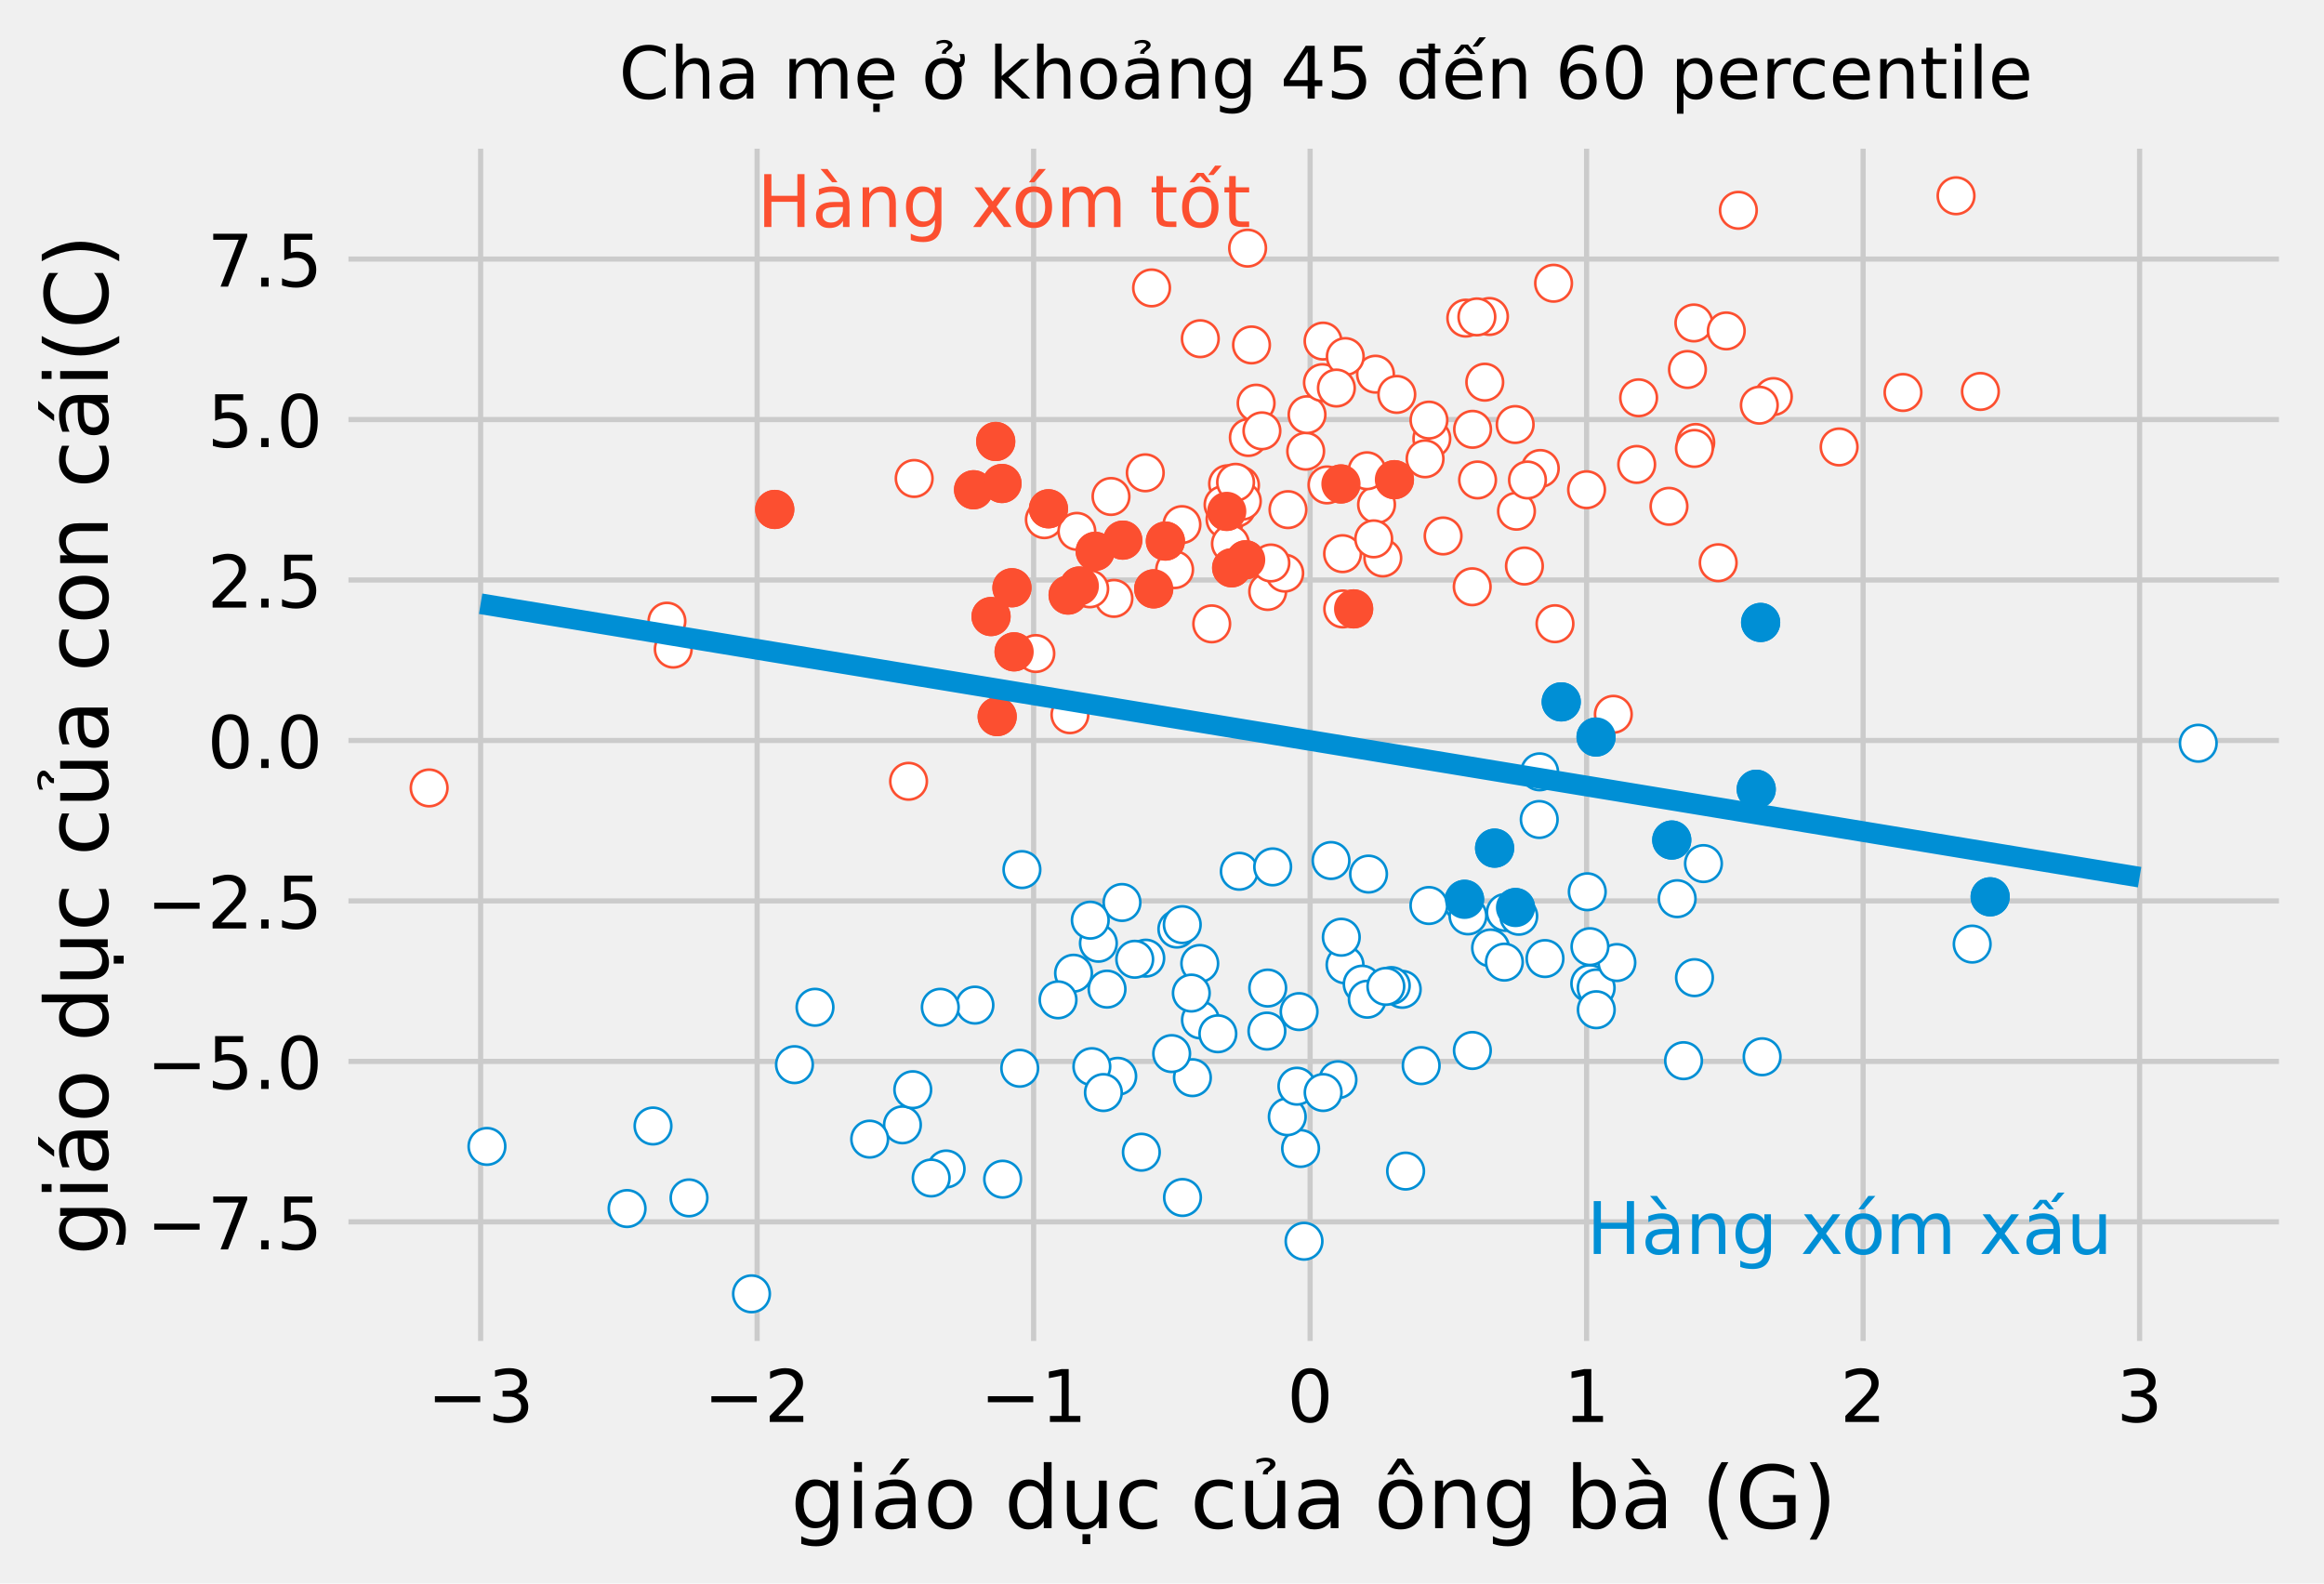 <?xml version="1.0" encoding="utf-8" standalone="no"?>
<!DOCTYPE svg PUBLIC "-//W3C//DTD SVG 1.1//EN"
  "http://www.w3.org/Graphics/SVG/1.1/DTD/svg11.dtd">
<!-- Created with matplotlib (https://matplotlib.org/) -->
<svg height="305.841pt" version="1.1" viewBox="0 0 448.838 305.841" width="448.838pt" xmlns="http://www.w3.org/2000/svg" xmlns:xlink="http://www.w3.org/1999/xlink">
 <defs>
  <style type="text/css">*{stroke-linecap:butt;stroke-linejoin:round;}</style>
 </defs>
 <g id="figure_1">
  <g id="patch_1">
   <path d="M 0 305.841 
L 448.838 305.841 
L 448.838 0 
L 0 0 
z
" style="fill:#f0f0f0;"/>
  </g>
  <g id="axes_1">
   <g id="patch_2">
    <path d="M 65.798 260.49 
L 441.638 260.49 
L 441.638 27.21 
L 65.798 27.21 
z
" style="fill:#f0f0f0;"/>
   </g>
   <g id="matplotlib.axis_1">
    <g id="xtick_1">
     <g id="line2d_1">
      <path clip-path="url(#p8674657ad5)" d="M 92.825 260.49 
L 92.825 27.21 
" style="fill:none;stroke:#cbcbcb;"/>
     </g>
     <g id="line2d_2"/>
     <g id="text_1">
      <!-- −3 -->
      <g transform="translate(82.506 274.628)scale(0.14 -0.14)">
       <defs>
        <path d="M 10.594 35.5 
L 73.188 35.5 
L 73.188 27.203 
L 10.594 27.203 
z
" id="DejaVuSans-8722"/>
        <path d="M 40.578 39.312 
Q 47.656 37.797 51.625 33 
Q 55.609 28.219 55.609 21.188 
Q 55.609 10.406 48.188 4.484 
Q 40.766 -1.422 27.094 -1.422 
Q 22.516 -1.422 17.656 -0.516 
Q 12.797 0.391 7.625 2.203 
L 7.625 11.719 
Q 11.719 9.328 16.594 8.109 
Q 21.484 6.891 26.812 6.891 
Q 36.078 6.891 40.938 10.547 
Q 45.797 14.203 45.797 21.188 
Q 45.797 27.641 41.281 31.266 
Q 36.766 34.906 28.719 34.906 
L 20.219 34.906 
L 20.219 43.016 
L 29.109 43.016 
Q 36.375 43.016 40.234 45.922 
Q 44.094 48.828 44.094 54.297 
Q 44.094 59.906 40.109 62.906 
Q 36.141 65.922 28.719 65.922 
Q 24.656 65.922 20.016 65.031 
Q 15.375 64.156 9.812 62.312 
L 9.812 71.094 
Q 15.438 72.656 20.344 73.438 
Q 25.25 74.219 29.594 74.219 
Q 40.828 74.219 47.359 69.109 
Q 53.906 64.016 53.906 55.328 
Q 53.906 49.266 50.438 45.094 
Q 46.969 40.922 40.578 39.312 
z
" id="DejaVuSans-51"/>
       </defs>
       <use xlink:href="#DejaVuSans-8722"/>
       <use x="83.789" xlink:href="#DejaVuSans-51"/>
      </g>
     </g>
    </g>
    <g id="xtick_2">
     <g id="line2d_3">
      <path clip-path="url(#p8674657ad5)" d="M 146.225 260.49 
L 146.225 27.21 
" style="fill:none;stroke:#cbcbcb;"/>
     </g>
     <g id="line2d_4"/>
     <g id="text_2">
      <!-- −2 -->
      <g transform="translate(135.906 274.628)scale(0.14 -0.14)">
       <defs>
        <path d="M 19.188 8.297 
L 53.609 8.297 
L 53.609 0 
L 7.328 0 
L 7.328 8.297 
Q 12.938 14.109 22.625 23.891 
Q 32.328 33.688 34.812 36.531 
Q 39.547 41.844 41.422 45.531 
Q 43.312 49.219 43.312 52.781 
Q 43.312 58.594 39.234 62.25 
Q 35.156 65.922 28.609 65.922 
Q 23.969 65.922 18.812 64.312 
Q 13.672 62.703 7.812 59.422 
L 7.812 69.391 
Q 13.766 71.781 18.938 73 
Q 24.125 74.219 28.422 74.219 
Q 39.75 74.219 46.484 68.547 
Q 53.219 62.891 53.219 53.422 
Q 53.219 48.922 51.531 44.891 
Q 49.859 40.875 45.406 35.406 
Q 44.188 33.984 37.641 27.219 
Q 31.109 20.453 19.188 8.297 
z
" id="DejaVuSans-50"/>
       </defs>
       <use xlink:href="#DejaVuSans-8722"/>
       <use x="83.789" xlink:href="#DejaVuSans-50"/>
      </g>
     </g>
    </g>
    <g id="xtick_3">
     <g id="line2d_5">
      <path clip-path="url(#p8674657ad5)" d="M 199.626 260.49 
L 199.626 27.21 
" style="fill:none;stroke:#cbcbcb;"/>
     </g>
     <g id="line2d_6"/>
     <g id="text_3">
      <!-- −1 -->
      <g transform="translate(189.306 274.628)scale(0.14 -0.14)">
       <defs>
        <path d="M 12.406 8.297 
L 28.516 8.297 
L 28.516 63.922 
L 10.984 60.406 
L 10.984 69.391 
L 28.422 72.906 
L 38.281 72.906 
L 38.281 8.297 
L 54.391 8.297 
L 54.391 0 
L 12.406 0 
z
" id="DejaVuSans-49"/>
       </defs>
       <use xlink:href="#DejaVuSans-8722"/>
       <use x="83.789" xlink:href="#DejaVuSans-49"/>
      </g>
     </g>
    </g>
    <g id="xtick_4">
     <g id="line2d_7">
      <path clip-path="url(#p8674657ad5)" d="M 253.026 260.49 
L 253.026 27.21 
" style="fill:none;stroke:#cbcbcb;"/>
     </g>
     <g id="line2d_8"/>
     <g id="text_4">
      <!-- 0 -->
      <g transform="translate(248.572 274.628)scale(0.14 -0.14)">
       <defs>
        <path d="M 31.781 66.406 
Q 24.172 66.406 20.328 58.906 
Q 16.5 51.422 16.5 36.375 
Q 16.5 21.391 20.328 13.891 
Q 24.172 6.391 31.781 6.391 
Q 39.453 6.391 43.281 13.891 
Q 47.125 21.391 47.125 36.375 
Q 47.125 51.422 43.281 58.906 
Q 39.453 66.406 31.781 66.406 
z
M 31.781 74.219 
Q 44.047 74.219 50.516 64.516 
Q 56.984 54.828 56.984 36.375 
Q 56.984 17.969 50.516 8.266 
Q 44.047 -1.422 31.781 -1.422 
Q 19.531 -1.422 13.062 8.266 
Q 6.594 17.969 6.594 36.375 
Q 6.594 54.828 13.062 64.516 
Q 19.531 74.219 31.781 74.219 
z
" id="DejaVuSans-48"/>
       </defs>
       <use xlink:href="#DejaVuSans-48"/>
      </g>
     </g>
    </g>
    <g id="xtick_5">
     <g id="line2d_9">
      <path clip-path="url(#p8674657ad5)" d="M 306.426 260.49 
L 306.426 27.21 
" style="fill:none;stroke:#cbcbcb;"/>
     </g>
     <g id="line2d_10"/>
     <g id="text_5">
      <!-- 1 -->
      <g transform="translate(301.972 274.628)scale(0.14 -0.14)">
       <use xlink:href="#DejaVuSans-49"/>
      </g>
     </g>
    </g>
    <g id="xtick_6">
     <g id="line2d_11">
      <path clip-path="url(#p8674657ad5)" d="M 359.826 260.49 
L 359.826 27.21 
" style="fill:none;stroke:#cbcbcb;"/>
     </g>
     <g id="line2d_12"/>
     <g id="text_6">
      <!-- 2 -->
      <g transform="translate(355.372 274.628)scale(0.14 -0.14)">
       <use xlink:href="#DejaVuSans-50"/>
      </g>
     </g>
    </g>
    <g id="xtick_7">
     <g id="line2d_13">
      <path clip-path="url(#p8674657ad5)" d="M 413.226 260.49 
L 413.226 27.21 
" style="fill:none;stroke:#cbcbcb;"/>
     </g>
     <g id="line2d_14"/>
     <g id="text_7">
      <!-- 3 -->
      <g transform="translate(408.772 274.628)scale(0.14 -0.14)">
       <use xlink:href="#DejaVuSans-51"/>
      </g>
     </g>
    </g>
    <g id="text_8">
     <!-- giáo dục của ông bà (G) -->
     <g transform="translate(152.712 295.147)scale(0.168 -0.168)">
      <defs>
       <path d="M 45.406 27.984 
Q 45.406 37.75 41.375 43.109 
Q 37.359 48.484 30.078 48.484 
Q 22.859 48.484 18.828 43.109 
Q 14.797 37.75 14.797 27.984 
Q 14.797 18.266 18.828 12.891 
Q 22.859 7.516 30.078 7.516 
Q 37.359 7.516 41.375 12.891 
Q 45.406 18.266 45.406 27.984 
z
M 54.391 6.781 
Q 54.391 -7.172 48.188 -13.984 
Q 42 -20.797 29.203 -20.797 
Q 24.469 -20.797 20.266 -20.094 
Q 16.062 -19.391 12.109 -17.922 
L 12.109 -9.188 
Q 16.062 -11.328 19.922 -12.344 
Q 23.781 -13.375 27.781 -13.375 
Q 36.625 -13.375 41.016 -8.766 
Q 45.406 -4.156 45.406 5.172 
L 45.406 9.625 
Q 42.625 4.781 38.281 2.391 
Q 33.938 0 27.875 0 
Q 17.828 0 11.672 7.656 
Q 5.516 15.328 5.516 27.984 
Q 5.516 40.672 11.672 48.328 
Q 17.828 56 27.875 56 
Q 33.938 56 38.281 53.609 
Q 42.625 51.219 45.406 46.391 
L 45.406 54.688 
L 54.391 54.688 
z
" id="DejaVuSans-103"/>
       <path d="M 9.422 54.688 
L 18.406 54.688 
L 18.406 0 
L 9.422 0 
z
M 9.422 75.984 
L 18.406 75.984 
L 18.406 64.594 
L 9.422 64.594 
z
" id="DejaVuSans-105"/>
       <path d="M 34.281 27.484 
Q 23.391 27.484 19.188 25 
Q 14.984 22.516 14.984 16.5 
Q 14.984 11.719 18.141 8.906 
Q 21.297 6.109 26.703 6.109 
Q 34.188 6.109 38.703 11.406 
Q 43.219 16.703 43.219 25.484 
L 43.219 27.484 
z
M 52.203 31.203 
L 52.203 0 
L 43.219 0 
L 43.219 8.297 
Q 40.141 3.328 35.547 0.953 
Q 30.953 -1.422 24.312 -1.422 
Q 15.922 -1.422 10.953 3.297 
Q 6 8.016 6 15.922 
Q 6 25.141 12.172 29.828 
Q 18.359 34.516 30.609 34.516 
L 43.219 34.516 
L 43.219 35.406 
Q 43.219 41.609 39.141 45 
Q 35.062 48.391 27.688 48.391 
Q 23 48.391 18.547 47.266 
Q 14.109 46.141 10.016 43.891 
L 10.016 52.203 
Q 14.938 54.109 19.578 55.047 
Q 24.219 56 28.609 56 
Q 40.484 56 46.344 49.844 
Q 52.203 43.703 52.203 31.203 
z
M 35.797 79.984 
L 45.516 79.984 
L 29.594 61.625 
L 22.125 61.625 
z
" id="DejaVuSans-225"/>
       <path d="M 30.609 48.391 
Q 23.391 48.391 19.188 42.75 
Q 14.984 37.109 14.984 27.297 
Q 14.984 17.484 19.156 11.844 
Q 23.344 6.203 30.609 6.203 
Q 37.797 6.203 41.984 11.859 
Q 46.188 17.531 46.188 27.297 
Q 46.188 37.016 41.984 42.703 
Q 37.797 48.391 30.609 48.391 
z
M 30.609 56 
Q 42.328 56 49.016 48.375 
Q 55.719 40.766 55.719 27.297 
Q 55.719 13.875 49.016 6.219 
Q 42.328 -1.422 30.609 -1.422 
Q 18.844 -1.422 12.172 6.219 
Q 5.516 13.875 5.516 27.297 
Q 5.516 40.766 12.172 48.375 
Q 18.844 56 30.609 56 
z
" id="DejaVuSans-111"/>
       <path id="DejaVuSans-32"/>
       <path d="M 45.406 46.391 
L 45.406 75.984 
L 54.391 75.984 
L 54.391 0 
L 45.406 0 
L 45.406 8.203 
Q 42.578 3.328 38.25 0.953 
Q 33.938 -1.422 27.875 -1.422 
Q 17.969 -1.422 11.734 6.484 
Q 5.516 14.406 5.516 27.297 
Q 5.516 40.188 11.734 48.094 
Q 17.969 56 27.875 56 
Q 33.938 56 38.25 53.625 
Q 42.578 51.266 45.406 46.391 
z
M 14.797 27.297 
Q 14.797 17.391 18.875 11.75 
Q 22.953 6.109 30.078 6.109 
Q 37.203 6.109 41.297 11.75 
Q 45.406 17.391 45.406 27.297 
Q 45.406 37.203 41.297 42.844 
Q 37.203 48.484 30.078 48.484 
Q 22.953 48.484 18.875 42.844 
Q 14.797 37.203 14.797 27.297 
z
" id="DejaVuSans-100"/>
       <path d="M 8.5 21.578 
L 8.5 54.688 
L 17.484 54.688 
L 17.484 21.922 
Q 17.484 14.156 20.5 10.266 
Q 23.531 6.391 29.594 6.391 
Q 36.859 6.391 41.078 11.031 
Q 45.312 15.672 45.312 23.688 
L 45.312 54.688 
L 54.297 54.688 
L 54.297 0 
L 45.312 0 
L 45.312 8.406 
Q 42.047 3.422 37.719 1 
Q 33.406 -1.422 27.688 -1.422 
Q 18.266 -1.422 13.375 4.438 
Q 8.5 10.297 8.5 21.578 
z
M 31.109 56 
z
M 26.422 -6.891 
L 35.406 -6.891 
L 35.406 -18.312 
L 26.422 -18.312 
z
" id="DejaVuSans-7909"/>
       <path d="M 48.781 52.594 
L 48.781 44.188 
Q 44.969 46.297 41.141 47.344 
Q 37.312 48.391 33.406 48.391 
Q 24.656 48.391 19.812 42.844 
Q 14.984 37.312 14.984 27.297 
Q 14.984 17.281 19.812 11.734 
Q 24.656 6.203 33.406 6.203 
Q 37.312 6.203 41.141 7.25 
Q 44.969 8.297 48.781 10.406 
L 48.781 2.094 
Q 45.016 0.344 40.984 -0.531 
Q 36.969 -1.422 32.422 -1.422 
Q 20.062 -1.422 12.781 6.344 
Q 5.516 14.109 5.516 27.297 
Q 5.516 40.672 12.859 48.328 
Q 20.219 56 33.016 56 
Q 37.156 56 41.109 55.141 
Q 45.062 54.297 48.781 52.594 
z
" id="DejaVuSans-99"/>
       <path d="M 8.5 21.578 
L 8.5 54.688 
L 17.484 54.688 
L 17.484 21.922 
Q 17.484 14.156 20.5 10.266 
Q 23.531 6.391 29.594 6.391 
Q 36.859 6.391 41.078 11.031 
Q 45.312 15.672 45.312 23.688 
L 45.312 54.688 
L 54.297 54.688 
L 54.297 0 
L 45.312 0 
L 45.312 8.406 
Q 42.047 3.422 37.719 1 
Q 33.406 -1.422 27.688 -1.422 
Q 18.266 -1.422 13.375 4.438 
Q 8.5 10.297 8.5 21.578 
z
M 31.109 56 
z
M 21.297 78.516 
Q 26.766 81 31.891 81 
Q 36.969 81 40.062 78.922 
Q 43.172 76.859 43.172 73.578 
Q 43.172 70.609 38.875 67.438 
L 36.719 65.875 
Q 35.016 64.594 34.812 64.156 
Q 34.469 63.375 34.469 61.812 
L 28.656 61.812 
L 28.656 62.406 
Q 28.656 64.359 29.391 65.672 
Q 30.125 67 32.625 68.797 
L 34.812 70.453 
Q 37.062 72.125 37.062 74.078 
Q 37.062 75.094 35.547 75.969 
Q 34.031 76.859 30.562 76.859 
Q 26.172 76.859 21.297 74.312 
z
" id="DejaVuSans-7911"/>
       <path d="M 34.281 27.484 
Q 23.391 27.484 19.188 25 
Q 14.984 22.516 14.984 16.5 
Q 14.984 11.719 18.141 8.906 
Q 21.297 6.109 26.703 6.109 
Q 34.188 6.109 38.703 11.406 
Q 43.219 16.703 43.219 25.484 
L 43.219 27.484 
z
M 52.203 31.203 
L 52.203 0 
L 43.219 0 
L 43.219 8.297 
Q 40.141 3.328 35.547 0.953 
Q 30.953 -1.422 24.312 -1.422 
Q 15.922 -1.422 10.953 3.297 
Q 6 8.016 6 15.922 
Q 6 25.141 12.172 29.828 
Q 18.359 34.516 30.609 34.516 
L 43.219 34.516 
L 43.219 35.406 
Q 43.219 41.609 39.141 45 
Q 35.062 48.391 27.688 48.391 
Q 23 48.391 18.547 47.266 
Q 14.109 46.141 10.016 43.891 
L 10.016 52.203 
Q 14.938 54.109 19.578 55.047 
Q 24.219 56 28.609 56 
Q 40.484 56 46.344 49.844 
Q 52.203 43.703 52.203 31.203 
z
" id="DejaVuSans-97"/>
       <path d="M 30.609 48.391 
Q 23.391 48.391 19.188 42.75 
Q 14.984 37.109 14.984 27.297 
Q 14.984 17.484 19.156 11.844 
Q 23.344 6.203 30.609 6.203 
Q 37.797 6.203 41.984 11.859 
Q 46.188 17.531 46.188 27.297 
Q 46.188 37.016 41.984 42.703 
Q 37.797 48.391 30.609 48.391 
z
M 30.609 56 
Q 42.328 56 49.016 48.375 
Q 55.719 40.766 55.719 27.297 
Q 55.719 13.875 49.016 6.219 
Q 42.328 -1.422 30.609 -1.422 
Q 18.844 -1.422 12.172 6.219 
Q 5.516 13.875 5.516 27.297 
Q 5.516 40.766 12.172 48.375 
Q 18.844 56 30.609 56 
z
M 27 79.984 
L 34.234 79.984 
L 46.188 61.625 
L 39.406 61.625 
L 30.609 73.578 
L 21.828 61.625 
L 15.047 61.625 
z
" id="DejaVuSans-244"/>
       <path d="M 54.891 33.016 
L 54.891 0 
L 45.906 0 
L 45.906 32.719 
Q 45.906 40.484 42.875 44.328 
Q 39.844 48.188 33.797 48.188 
Q 26.516 48.188 22.312 43.547 
Q 18.109 38.922 18.109 30.906 
L 18.109 0 
L 9.078 0 
L 9.078 54.688 
L 18.109 54.688 
L 18.109 46.188 
Q 21.344 51.125 25.703 53.562 
Q 30.078 56 35.797 56 
Q 45.219 56 50.047 50.172 
Q 54.891 44.344 54.891 33.016 
z
" id="DejaVuSans-110"/>
       <path d="M 48.688 27.297 
Q 48.688 37.203 44.609 42.844 
Q 40.531 48.484 33.406 48.484 
Q 26.266 48.484 22.188 42.844 
Q 18.109 37.203 18.109 27.297 
Q 18.109 17.391 22.188 11.75 
Q 26.266 6.109 33.406 6.109 
Q 40.531 6.109 44.609 11.75 
Q 48.688 17.391 48.688 27.297 
z
M 18.109 46.391 
Q 20.953 51.266 25.266 53.625 
Q 29.594 56 35.594 56 
Q 45.562 56 51.781 48.094 
Q 58.016 40.188 58.016 27.297 
Q 58.016 14.406 51.781 6.484 
Q 45.562 -1.422 35.594 -1.422 
Q 29.594 -1.422 25.266 0.953 
Q 20.953 3.328 18.109 8.203 
L 18.109 0 
L 9.078 0 
L 9.078 75.984 
L 18.109 75.984 
z
" id="DejaVuSans-98"/>
       <path d="M 34.281 27.484 
Q 23.391 27.484 19.188 25 
Q 14.984 22.516 14.984 16.5 
Q 14.984 11.719 18.141 8.906 
Q 21.297 6.109 26.703 6.109 
Q 34.188 6.109 38.703 11.406 
Q 43.219 16.703 43.219 25.484 
L 43.219 27.484 
z
M 52.203 31.203 
L 52.203 0 
L 43.219 0 
L 43.219 8.297 
Q 40.141 3.328 35.547 0.953 
Q 30.953 -1.422 24.312 -1.422 
Q 15.922 -1.422 10.953 3.297 
Q 6 8.016 6 15.922 
Q 6 25.141 12.172 29.828 
Q 18.359 34.516 30.609 34.516 
L 43.219 34.516 
L 43.219 35.406 
Q 43.219 41.609 39.141 45 
Q 35.062 48.391 27.688 48.391 
Q 23 48.391 18.547 47.266 
Q 14.109 46.141 10.016 43.891 
L 10.016 52.203 
Q 14.938 54.109 19.578 55.047 
Q 24.219 56 28.609 56 
Q 40.484 56 46.344 49.844 
Q 52.203 43.703 52.203 31.203 
z
M 21.922 79.984 
L 35.688 61.719 
L 28.219 61.719 
L 12.312 79.984 
z
" id="DejaVuSans-224"/>
       <path d="M 31 75.875 
Q 24.469 64.656 21.281 53.656 
Q 18.109 42.672 18.109 31.391 
Q 18.109 20.125 21.312 9.062 
Q 24.516 -2 31 -13.188 
L 23.188 -13.188 
Q 15.875 -1.703 12.234 9.375 
Q 8.594 20.453 8.594 31.391 
Q 8.594 42.281 12.203 53.312 
Q 15.828 64.359 23.188 75.875 
z
" id="DejaVuSans-40"/>
       <path d="M 59.516 10.406 
L 59.516 29.984 
L 43.406 29.984 
L 43.406 38.094 
L 69.281 38.094 
L 69.281 6.781 
Q 63.578 2.734 56.688 0.656 
Q 49.812 -1.422 42 -1.422 
Q 24.906 -1.422 15.25 8.562 
Q 5.609 18.562 5.609 36.375 
Q 5.609 54.25 15.25 64.234 
Q 24.906 74.219 42 74.219 
Q 49.125 74.219 55.547 72.453 
Q 61.969 70.703 67.391 67.281 
L 67.391 56.781 
Q 61.922 61.422 55.766 63.766 
Q 49.609 66.109 42.828 66.109 
Q 29.438 66.109 22.719 58.641 
Q 16.016 51.172 16.016 36.375 
Q 16.016 21.625 22.719 14.156 
Q 29.438 6.688 42.828 6.688 
Q 48.047 6.688 52.141 7.594 
Q 56.25 8.5 59.516 10.406 
z
" id="DejaVuSans-71"/>
       <path d="M 8.016 75.875 
L 15.828 75.875 
Q 23.141 64.359 26.781 53.312 
Q 30.422 42.281 30.422 31.391 
Q 30.422 20.453 26.781 9.375 
Q 23.141 -1.703 15.828 -13.188 
L 8.016 -13.188 
Q 14.5 -2 17.703 9.062 
Q 20.906 20.125 20.906 31.391 
Q 20.906 42.672 17.703 53.656 
Q 14.5 64.656 8.016 75.875 
z
" id="DejaVuSans-41"/>
      </defs>
      <use xlink:href="#DejaVuSans-103"/>
      <use x="63.477" xlink:href="#DejaVuSans-105"/>
      <use x="91.26" xlink:href="#DejaVuSans-225"/>
      <use x="152.539" xlink:href="#DejaVuSans-111"/>
      <use x="213.721" xlink:href="#DejaVuSans-32"/>
      <use x="245.508" xlink:href="#DejaVuSans-100"/>
      <use x="308.984" xlink:href="#DejaVuSans-7909"/>
      <use x="372.363" xlink:href="#DejaVuSans-99"/>
      <use x="427.344" xlink:href="#DejaVuSans-32"/>
      <use x="459.131" xlink:href="#DejaVuSans-99"/>
      <use x="514.111" xlink:href="#DejaVuSans-7911"/>
      <use x="577.49" xlink:href="#DejaVuSans-97"/>
      <use x="638.77" xlink:href="#DejaVuSans-32"/>
      <use x="670.557" xlink:href="#DejaVuSans-244"/>
      <use x="731.738" xlink:href="#DejaVuSans-110"/>
      <use x="795.117" xlink:href="#DejaVuSans-103"/>
      <use x="858.594" xlink:href="#DejaVuSans-32"/>
      <use x="890.381" xlink:href="#DejaVuSans-98"/>
      <use x="953.857" xlink:href="#DejaVuSans-224"/>
      <use x="1015.137" xlink:href="#DejaVuSans-32"/>
      <use x="1046.924" xlink:href="#DejaVuSans-40"/>
      <use x="1085.938" xlink:href="#DejaVuSans-71"/>
      <use x="1163.428" xlink:href="#DejaVuSans-41"/>
     </g>
    </g>
   </g>
   <g id="matplotlib.axis_2">
    <g id="ytick_1">
     <g id="line2d_15">
      <path clip-path="url(#p8674657ad5)" d="M 65.798 235.984 
L 441.638 235.984 
" style="fill:none;stroke:#cbcbcb;"/>
     </g>
     <g id="line2d_16"/>
     <g id="text_9">
      <!-- −7.5 -->
      <g transform="translate(28.302 241.302)scale(0.14 -0.14)">
       <defs>
        <path d="M 8.203 72.906 
L 55.078 72.906 
L 55.078 68.703 
L 28.609 0 
L 18.312 0 
L 43.219 64.594 
L 8.203 64.594 
z
" id="DejaVuSans-55"/>
        <path d="M 10.688 12.406 
L 21 12.406 
L 21 0 
L 10.688 0 
z
" id="DejaVuSans-46"/>
        <path d="M 10.797 72.906 
L 49.516 72.906 
L 49.516 64.594 
L 19.828 64.594 
L 19.828 46.734 
Q 21.969 47.469 24.109 47.828 
Q 26.266 48.188 28.422 48.188 
Q 40.625 48.188 47.75 41.5 
Q 54.891 34.812 54.891 23.391 
Q 54.891 11.625 47.562 5.094 
Q 40.234 -1.422 26.906 -1.422 
Q 22.312 -1.422 17.547 -0.641 
Q 12.797 0.141 7.719 1.703 
L 7.719 11.625 
Q 12.109 9.234 16.797 8.062 
Q 21.484 6.891 26.703 6.891 
Q 35.156 6.891 40.078 11.328 
Q 45.016 15.766 45.016 23.391 
Q 45.016 31 40.078 35.438 
Q 35.156 39.891 26.703 39.891 
Q 22.75 39.891 18.812 39.016 
Q 14.891 38.141 10.797 36.281 
z
" id="DejaVuSans-53"/>
       </defs>
       <use xlink:href="#DejaVuSans-8722"/>
       <use x="83.789" xlink:href="#DejaVuSans-55"/>
       <use x="147.412" xlink:href="#DejaVuSans-46"/>
       <use x="179.199" xlink:href="#DejaVuSans-53"/>
      </g>
     </g>
    </g>
    <g id="ytick_2">
     <g id="line2d_17">
      <path clip-path="url(#p8674657ad5)" d="M 65.798 204.993 
L 441.638 204.993 
" style="fill:none;stroke:#cbcbcb;"/>
     </g>
     <g id="line2d_18"/>
     <g id="text_10">
      <!-- −5.0 -->
      <g transform="translate(28.302 210.312)scale(0.14 -0.14)">
       <use xlink:href="#DejaVuSans-8722"/>
       <use x="83.789" xlink:href="#DejaVuSans-53"/>
       <use x="147.412" xlink:href="#DejaVuSans-46"/>
       <use x="179.199" xlink:href="#DejaVuSans-48"/>
      </g>
     </g>
    </g>
    <g id="ytick_3">
     <g id="line2d_19">
      <path clip-path="url(#p8674657ad5)" d="M 65.798 174.002 
L 441.638 174.002 
" style="fill:none;stroke:#cbcbcb;"/>
     </g>
     <g id="line2d_20"/>
     <g id="text_11">
      <!-- −2.5 -->
      <g transform="translate(28.302 179.321)scale(0.14 -0.14)">
       <use xlink:href="#DejaVuSans-8722"/>
       <use x="83.789" xlink:href="#DejaVuSans-50"/>
       <use x="147.412" xlink:href="#DejaVuSans-46"/>
       <use x="179.199" xlink:href="#DejaVuSans-53"/>
      </g>
     </g>
    </g>
    <g id="ytick_4">
     <g id="line2d_21">
      <path clip-path="url(#p8674657ad5)" d="M 65.798 143.011 
L 441.638 143.011 
" style="fill:none;stroke:#cbcbcb;"/>
     </g>
     <g id="line2d_22"/>
     <g id="text_12">
      <!-- 0.0 -->
      <g transform="translate(40.033 148.33)scale(0.14 -0.14)">
       <use xlink:href="#DejaVuSans-48"/>
       <use x="63.623" xlink:href="#DejaVuSans-46"/>
       <use x="95.41" xlink:href="#DejaVuSans-48"/>
      </g>
     </g>
    </g>
    <g id="ytick_5">
     <g id="line2d_23">
      <path clip-path="url(#p8674657ad5)" d="M 65.798 112.02 
L 441.638 112.02 
" style="fill:none;stroke:#cbcbcb;"/>
     </g>
     <g id="line2d_24"/>
     <g id="text_13">
      <!-- 2.5 -->
      <g transform="translate(40.033 117.339)scale(0.14 -0.14)">
       <use xlink:href="#DejaVuSans-50"/>
       <use x="63.623" xlink:href="#DejaVuSans-46"/>
       <use x="95.41" xlink:href="#DejaVuSans-53"/>
      </g>
     </g>
    </g>
    <g id="ytick_6">
     <g id="line2d_25">
      <path clip-path="url(#p8674657ad5)" d="M 65.798 81.029 
L 441.638 81.029 
" style="fill:none;stroke:#cbcbcb;"/>
     </g>
     <g id="line2d_26"/>
     <g id="text_14">
      <!-- 5.0 -->
      <g transform="translate(40.033 86.348)scale(0.14 -0.14)">
       <use xlink:href="#DejaVuSans-53"/>
       <use x="63.623" xlink:href="#DejaVuSans-46"/>
       <use x="95.41" xlink:href="#DejaVuSans-48"/>
      </g>
     </g>
    </g>
    <g id="ytick_7">
     <g id="line2d_27">
      <path clip-path="url(#p8674657ad5)" d="M 65.798 50.038 
L 441.638 50.038 
" style="fill:none;stroke:#cbcbcb;"/>
     </g>
     <g id="line2d_28"/>
     <g id="text_15">
      <!-- 7.5 -->
      <g transform="translate(40.033 55.357)scale(0.14 -0.14)">
       <use xlink:href="#DejaVuSans-55"/>
       <use x="63.623" xlink:href="#DejaVuSans-46"/>
       <use x="95.41" xlink:href="#DejaVuSans-53"/>
      </g>
     </g>
    </g>
    <g id="text_16">
     <!-- giáo dục của con cái(C) -->
     <g transform="translate(20.808 242.449)rotate(-90)scale(0.168 -0.168)">
      <defs>
       <path d="M 64.406 67.281 
L 64.406 56.891 
Q 59.422 61.531 53.781 63.812 
Q 48.141 66.109 41.797 66.109 
Q 29.297 66.109 22.656 58.469 
Q 16.016 50.828 16.016 36.375 
Q 16.016 21.969 22.656 14.328 
Q 29.297 6.688 41.797 6.688 
Q 48.141 6.688 53.781 8.984 
Q 59.422 11.281 64.406 15.922 
L 64.406 5.609 
Q 59.234 2.094 53.438 0.328 
Q 47.656 -1.422 41.219 -1.422 
Q 24.656 -1.422 15.125 8.703 
Q 5.609 18.844 5.609 36.375 
Q 5.609 53.953 15.125 64.078 
Q 24.656 74.219 41.219 74.219 
Q 47.75 74.219 53.531 72.484 
Q 59.328 70.75 64.406 67.281 
z
" id="DejaVuSans-67"/>
      </defs>
      <use xlink:href="#DejaVuSans-103"/>
      <use x="63.477" xlink:href="#DejaVuSans-105"/>
      <use x="91.26" xlink:href="#DejaVuSans-225"/>
      <use x="152.539" xlink:href="#DejaVuSans-111"/>
      <use x="213.721" xlink:href="#DejaVuSans-32"/>
      <use x="245.508" xlink:href="#DejaVuSans-100"/>
      <use x="308.984" xlink:href="#DejaVuSans-7909"/>
      <use x="372.363" xlink:href="#DejaVuSans-99"/>
      <use x="427.344" xlink:href="#DejaVuSans-32"/>
      <use x="459.131" xlink:href="#DejaVuSans-99"/>
      <use x="514.111" xlink:href="#DejaVuSans-7911"/>
      <use x="577.49" xlink:href="#DejaVuSans-97"/>
      <use x="638.77" xlink:href="#DejaVuSans-32"/>
      <use x="670.557" xlink:href="#DejaVuSans-99"/>
      <use x="725.537" xlink:href="#DejaVuSans-111"/>
      <use x="786.719" xlink:href="#DejaVuSans-110"/>
      <use x="850.098" xlink:href="#DejaVuSans-32"/>
      <use x="881.885" xlink:href="#DejaVuSans-99"/>
      <use x="936.865" xlink:href="#DejaVuSans-225"/>
      <use x="998.145" xlink:href="#DejaVuSans-105"/>
      <use x="1025.928" xlink:href="#DejaVuSans-40"/>
      <use x="1064.941" xlink:href="#DejaVuSans-67"/>
      <use x="1134.766" xlink:href="#DejaVuSans-41"/>
     </g>
    </g>
   </g>
   <g id="PathCollection_1">
    <defs>
     <path d="M 0 3.536 
C 0.938 3.536 1.837 3.163 2.5 2.5 
C 3.163 1.837 3.536 0.938 3.536 0 
C 3.536 -0.938 3.163 -1.837 2.5 -2.5 
C 1.837 -3.163 0.938 -3.536 0 -3.536 
C -0.938 -3.536 -1.837 -3.163 -2.5 -2.5 
C -3.163 -1.837 -3.536 -0.938 -3.536 0 
C -3.536 0.938 -3.163 1.837 -2.5 2.5 
C -1.837 3.163 -0.938 3.536 0 3.536 
z
" id="m6aae00b1b4" style="stroke:#008fd5;stroke-width:0.5;"/>
    </defs>
    <g clip-path="url(#p8674657ad5)">
     <use style="fill:#ffffff;stroke:#008fd5;stroke-width:0.5;" x="250.895" xlink:href="#m6aae00b1b4" y="195.377"/>
     <use style="fill:#ffffff;stroke:#008fd5;stroke-width:0.5;" x="271.466" xlink:href="#m6aae00b1b4" y="226.177"/>
     <use style="fill:#ffffff;stroke:#008fd5;stroke-width:0.5;" x="264.307" xlink:href="#m6aae00b1b4" y="168.816"/>
     <use style="fill:#ffffff;stroke:#008fd5;stroke-width:0.5;" x="239.346" xlink:href="#m6aae00b1b4" y="168.275"/>
     <use style="fill:#ffffff;stroke:#008fd5;stroke-width:0.5;" x="298.389" xlink:href="#m6aae00b1b4" y="185.134"/>
     <use style="fill:#ffffff;stroke:#008fd5;stroke-width:0.5;" x="94.047" xlink:href="#m6aae00b1b4" y="221.414"/>
     <use style="fill:#ffffff;stroke:#008fd5;stroke-width:0.5;" x="325.146" xlink:href="#m6aae00b1b4" y="204.855"/>
     <use style="fill:#ffffff;stroke:#008fd5;stroke-width:0.5;" x="215.871" xlink:href="#m6aae00b1b4" y="207.874"/>
     <use style="fill:#ffffff;stroke:#008fd5;stroke-width:0.5;" x="188.292" xlink:href="#m6aae00b1b4" y="194.123"/>
     <use style="fill:#ffffff;stroke:#008fd5;stroke-width:0.5;" x="230.294" xlink:href="#m6aae00b1b4" y="208.139"/>
     <use style="fill:#ffffff;stroke:#008fd5;stroke-width:0.5;" x="212.134" xlink:href="#m6aae00b1b4" y="182.179"/>
     <use style="fill:#ffffff;stroke:#008fd5;stroke-width:0.5;" x="339.185" xlink:href="#m6aae00b1b4" y="152.435"/>
     <use style="fill:#ffffff;stroke:#008fd5;stroke-width:0.5;" x="251.851" xlink:href="#m6aae00b1b4" y="239.726"/>
     <use style="fill:#ffffff;stroke:#008fd5;stroke-width:0.5;" x="282.514" xlink:href="#m6aae00b1b4" y="174.34"/>
     <use style="fill:#ffffff;stroke:#008fd5;stroke-width:0.5;" x="270.819" xlink:href="#m6aae00b1b4" y="191.076"/>
     <use style="fill:#ffffff;stroke:#008fd5;stroke-width:0.5;" x="121.111" xlink:href="#m6aae00b1b4" y="233.415"/>
     <use style="fill:#ffffff;stroke:#008fd5;stroke-width:0.5;" x="288.656" xlink:href="#m6aae00b1b4" y="163.807"/>
     <use style="fill:#ffffff;stroke:#008fd5;stroke-width:0.5;" x="259.77" xlink:href="#m6aae00b1b4" y="186.344"/>
     <use style="fill:#ffffff;stroke:#008fd5;stroke-width:0.5;" x="210.872" xlink:href="#m6aae00b1b4" y="206.007"/>
     <use style="fill:#ffffff;stroke:#008fd5;stroke-width:0.5;" x="301.523" xlink:href="#m6aae00b1b4" y="135.56"/>
     <use style="fill:#ffffff;stroke:#008fd5;stroke-width:0.5;" x="228.378" xlink:href="#m6aae00b1b4" y="231.28"/>
     <use style="fill:#ffffff;stroke:#008fd5;stroke-width:0.5;" x="328.992" xlink:href="#m6aae00b1b4" y="166.788"/>
     <use style="fill:#ffffff;stroke:#008fd5;stroke-width:0.5;" x="207.335" xlink:href="#m6aae00b1b4" y="187.964"/>
     <use style="fill:#ffffff;stroke:#008fd5;stroke-width:0.5;" x="126.116" xlink:href="#m6aae00b1b4" y="217.468"/>
     <use style="fill:#ffffff;stroke:#008fd5;stroke-width:0.5;" x="221.289" xlink:href="#m6aae00b1b4" y="185.055"/>
     <use style="fill:#ffffff;stroke:#008fd5;stroke-width:0.5;" x="287.877" xlink:href="#m6aae00b1b4" y="183.086"/>
     <use style="fill:#ffffff;stroke:#008fd5;stroke-width:0.5;" x="174.289" xlink:href="#m6aae00b1b4" y="217.244"/>
     <use style="fill:#ffffff;stroke:#008fd5;stroke-width:0.5;" x="213.806" xlink:href="#m6aae00b1b4" y="191.035"/>
     <use style="fill:#ffffff;stroke:#008fd5;stroke-width:0.5;" x="157.405" xlink:href="#m6aae00b1b4" y="194.537"/>
     <use style="fill:#ffffff;stroke:#008fd5;stroke-width:0.5;" x="251.184" xlink:href="#m6aae00b1b4" y="221.81"/>
     <use style="fill:#ffffff;stroke:#008fd5;stroke-width:0.5;" x="327.255" xlink:href="#m6aae00b1b4" y="188.821"/>
     <use style="fill:#ffffff;stroke:#008fd5;stroke-width:0.5;" x="244.838" xlink:href="#m6aae00b1b4" y="190.829"/>
     <use style="fill:#ffffff;stroke:#008fd5;stroke-width:0.5;" x="197.366" xlink:href="#m6aae00b1b4" y="167.949"/>
     <use style="fill:#ffffff;stroke:#008fd5;stroke-width:0.5;" x="231.84" xlink:href="#m6aae00b1b4" y="196.989"/>
     <use style="fill:#ffffff;stroke:#008fd5;stroke-width:0.5;" x="167.965" xlink:href="#m6aae00b1b4" y="220.006"/>
     <use style="fill:#ffffff;stroke:#008fd5;stroke-width:0.5;" x="307.033" xlink:href="#m6aae00b1b4" y="189.959"/>
     <use style="fill:#ffffff;stroke:#008fd5;stroke-width:0.5;" x="424.554" xlink:href="#m6aae00b1b4" y="143.546"/>
     <use style="fill:#ffffff;stroke:#008fd5;stroke-width:0.5;" x="297.275" xlink:href="#m6aae00b1b4" y="158.274"/>
     <use style="fill:#ffffff;stroke:#008fd5;stroke-width:0.5;" x="181.599" xlink:href="#m6aae00b1b4" y="194.54"/>
     <use style="fill:#ffffff;stroke:#008fd5;stroke-width:0.5;" x="204.343" xlink:href="#m6aae00b1b4" y="193.105"/>
     <use style="fill:#ffffff;stroke:#008fd5;stroke-width:0.5;" x="248.616" xlink:href="#m6aae00b1b4" y="215.691"/>
     <use style="fill:#ffffff;stroke:#008fd5;stroke-width:0.5;" x="153.435" xlink:href="#m6aae00b1b4" y="205.625"/>
     <use style="fill:#ffffff;stroke:#008fd5;stroke-width:0.5;" x="263.079" xlink:href="#m6aae00b1b4" y="190.075"/>
     <use style="fill:#ffffff;stroke:#008fd5;stroke-width:0.5;" x="196.943" xlink:href="#m6aae00b1b4" y="206.319"/>
     <use style="fill:#ffffff;stroke:#008fd5;stroke-width:0.5;" x="297.355" xlink:href="#m6aae00b1b4" y="149.07"/>
     <use style="fill:#ffffff;stroke:#008fd5;stroke-width:0.5;" x="322.87" xlink:href="#m6aae00b1b4" y="162.243"/>
     <use style="fill:#ffffff;stroke:#008fd5;stroke-width:0.5;" x="219.153" xlink:href="#m6aae00b1b4" y="185.271"/>
     <use style="fill:#ffffff;stroke:#008fd5;stroke-width:0.5;" x="292.695" xlink:href="#m6aae00b1b4" y="175.278"/>
     <use style="fill:#ffffff;stroke:#008fd5;stroke-width:0.5;" x="226.286" xlink:href="#m6aae00b1b4" y="203.486"/>
     <use style="fill:#ffffff;stroke:#008fd5;stroke-width:0.5;" x="133.072" xlink:href="#m6aae00b1b4" y="231.356"/>
     <use style="fill:#ffffff;stroke:#008fd5;stroke-width:0.5;" x="308.275" xlink:href="#m6aae00b1b4" y="190.806"/>
     <use style="fill:#ffffff;stroke:#008fd5;stroke-width:0.5;" x="284.362" xlink:href="#m6aae00b1b4" y="202.885"/>
     <use style="fill:#ffffff;stroke:#008fd5;stroke-width:0.5;" x="323.916" xlink:href="#m6aae00b1b4" y="173.567"/>
     <use style="fill:#ffffff;stroke:#008fd5;stroke-width:0.5;" x="312.272" xlink:href="#m6aae00b1b4" y="185.903"/>
     <use style="fill:#ffffff;stroke:#008fd5;stroke-width:0.5;" x="231.711" xlink:href="#m6aae00b1b4" y="186.078"/>
     <use style="fill:#ffffff;stroke:#008fd5;stroke-width:0.5;" x="307.068" xlink:href="#m6aae00b1b4" y="182.836"/>
     <use style="fill:#ffffff;stroke:#008fd5;stroke-width:0.5;" x="145.139" xlink:href="#m6aae00b1b4" y="249.886"/>
     <use style="fill:#ffffff;stroke:#008fd5;stroke-width:0.5;" x="245.793" xlink:href="#m6aae00b1b4" y="167.428"/>
     <use style="fill:#ffffff;stroke:#008fd5;stroke-width:0.5;" x="235.206" xlink:href="#m6aae00b1b4" y="199.656"/>
     <use style="fill:#ffffff;stroke:#008fd5;stroke-width:0.5;" x="306.555" xlink:href="#m6aae00b1b4" y="172.231"/>
     <use style="fill:#ffffff;stroke:#008fd5;stroke-width:0.5;" x="230.081" xlink:href="#m6aae00b1b4" y="191.795"/>
     <use style="fill:#ffffff;stroke:#008fd5;stroke-width:0.5;" x="340.322" xlink:href="#m6aae00b1b4" y="204.099"/>
     <use style="fill:#ffffff;stroke:#008fd5;stroke-width:0.5;" x="259.047" xlink:href="#m6aae00b1b4" y="181.01"/>
     <use style="fill:#ffffff;stroke:#008fd5;stroke-width:0.5;" x="268.704" xlink:href="#m6aae00b1b4" y="190.349"/>
     <use style="fill:#ffffff;stroke:#008fd5;stroke-width:0.5;" x="290.719" xlink:href="#m6aae00b1b4" y="176.224"/>
     <use style="fill:#ffffff;stroke:#008fd5;stroke-width:0.5;" x="182.727" xlink:href="#m6aae00b1b4" y="225.771"/>
     <use style="fill:#ffffff;stroke:#008fd5;stroke-width:0.5;" x="216.693" xlink:href="#m6aae00b1b4" y="174.301"/>
     <use style="fill:#ffffff;stroke:#008fd5;stroke-width:0.5;" x="244.68" xlink:href="#m6aae00b1b4" y="199.136"/>
     <use style="fill:#ffffff;stroke:#008fd5;stroke-width:0.5;" x="250.472" xlink:href="#m6aae00b1b4" y="209.784"/>
     <use style="fill:#ffffff;stroke:#008fd5;stroke-width:0.5;" x="308.293" xlink:href="#m6aae00b1b4" y="195.014"/>
     <use style="fill:#ffffff;stroke:#008fd5;stroke-width:0.5;" x="308.248" xlink:href="#m6aae00b1b4" y="142.343"/>
     <use style="fill:#ffffff;stroke:#008fd5;stroke-width:0.5;" x="220.433" xlink:href="#m6aae00b1b4" y="222.532"/>
     <use style="fill:#ffffff;stroke:#008fd5;stroke-width:0.5;" x="227.287" xlink:href="#m6aae00b1b4" y="179.443"/>
     <use style="fill:#ffffff;stroke:#008fd5;stroke-width:0.5;" x="293.324" xlink:href="#m6aae00b1b4" y="176.964"/>
     <use style="fill:#ffffff;stroke:#008fd5;stroke-width:0.5;" x="193.643" xlink:href="#m6aae00b1b4" y="227.742"/>
     <use style="fill:#ffffff;stroke:#008fd5;stroke-width:0.5;" x="210.569" xlink:href="#m6aae00b1b4" y="177.72"/>
     <use style="fill:#ffffff;stroke:#008fd5;stroke-width:0.5;" x="258.404" xlink:href="#m6aae00b1b4" y="208.538"/>
     <use style="fill:#ffffff;stroke:#008fd5;stroke-width:0.5;" x="380.893" xlink:href="#m6aae00b1b4" y="182.34"/>
     <use style="fill:#ffffff;stroke:#008fd5;stroke-width:0.5;" x="282.855" xlink:href="#m6aae00b1b4" y="173.693"/>
     <use style="fill:#ffffff;stroke:#008fd5;stroke-width:0.5;" x="283.511" xlink:href="#m6aae00b1b4" y="176.892"/>
     <use style="fill:#ffffff;stroke:#008fd5;stroke-width:0.5;" x="290.543" xlink:href="#m6aae00b1b4" y="185.82"/>
     <use style="fill:#ffffff;stroke:#008fd5;stroke-width:0.5;" x="275.966" xlink:href="#m6aae00b1b4" y="174.887"/>
     <use style="fill:#ffffff;stroke:#008fd5;stroke-width:0.5;" x="340.034" xlink:href="#m6aae00b1b4" y="120.22"/>
     <use style="fill:#ffffff;stroke:#008fd5;stroke-width:0.5;" x="274.475" xlink:href="#m6aae00b1b4" y="205.811"/>
     <use style="fill:#ffffff;stroke:#008fd5;stroke-width:0.5;" x="213.102" xlink:href="#m6aae00b1b4" y="211.012"/>
     <use style="fill:#ffffff;stroke:#008fd5;stroke-width:0.5;" x="228.334" xlink:href="#m6aae00b1b4" y="178.582"/>
     <use style="fill:#ffffff;stroke:#008fd5;stroke-width:0.5;" x="264.067" xlink:href="#m6aae00b1b4" y="192.985"/>
     <use style="fill:#ffffff;stroke:#008fd5;stroke-width:0.5;" x="179.84" xlink:href="#m6aae00b1b4" y="227.509"/>
     <use style="fill:#ffffff;stroke:#008fd5;stroke-width:0.5;" x="176.285" xlink:href="#m6aae00b1b4" y="210.462"/>
     <use style="fill:#ffffff;stroke:#008fd5;stroke-width:0.5;" x="257.065" xlink:href="#m6aae00b1b4" y="166.197"/>
     <use style="fill:#ffffff;stroke:#008fd5;stroke-width:0.5;" x="267.655" xlink:href="#m6aae00b1b4" y="190.511"/>
     <use style="fill:#ffffff;stroke:#008fd5;stroke-width:0.5;" x="255.54" xlink:href="#m6aae00b1b4" y="211.006"/>
     <use style="fill:#ffffff;stroke:#008fd5;stroke-width:0.5;" x="384.362" xlink:href="#m6aae00b1b4" y="173.206"/>
    </g>
   </g>
   <g id="PathCollection_2">
    <defs>
     <path d="M 0 3.536 
C 0.938 3.536 1.837 3.163 2.5 2.5 
C 3.163 1.837 3.536 0.938 3.536 0 
C 3.536 -0.938 3.163 -1.837 2.5 -2.5 
C 1.837 -3.163 0.938 -3.536 0 -3.536 
C -0.938 -3.536 -1.837 -3.163 -2.5 -2.5 
C -3.163 -1.837 -3.536 -0.938 -3.536 0 
C -3.536 0.938 -3.163 1.837 -2.5 2.5 
C -1.837 3.163 -0.938 3.536 0 3.536 
z
" id="m8cafd67edf" style="stroke:#fc4f30;stroke-width:0.5;"/>
    </defs>
    <g clip-path="url(#p8674657ad5)">
     <use style="fill:#ffffff;stroke:#fc4f30;stroke-width:0.5;" x="236.594" xlink:href="#m8cafd67edf" y="100.305"/>
     <use style="fill:#ffffff;stroke:#fc4f30;stroke-width:0.5;" x="377.774" xlink:href="#m8cafd67edf" y="37.813"/>
     <use style="fill:#ffffff;stroke:#fc4f30;stroke-width:0.5;" x="244.829" xlink:href="#m8cafd67edf" y="114.238"/>
     <use style="fill:#ffffff;stroke:#fc4f30;stroke-width:0.5;" x="234.021" xlink:href="#m8cafd67edf" y="120.489"/>
     <use style="fill:#ffffff;stroke:#fc4f30;stroke-width:0.5;" x="221.19" xlink:href="#m8cafd67edf" y="91.316"/>
     <use style="fill:#ffffff;stroke:#fc4f30;stroke-width:0.5;" x="252.17" xlink:href="#m8cafd67edf" y="87.139"/>
     <use style="fill:#ffffff;stroke:#fc4f30;stroke-width:0.5;" x="201.697" xlink:href="#m8cafd67edf" y="100.365"/>
     <use style="fill:#ffffff;stroke:#fc4f30;stroke-width:0.5;" x="149.627" xlink:href="#m8cafd67edf" y="98.392"/>
     <use style="fill:#ffffff;stroke:#fc4f30;stroke-width:0.5;" x="284.333" xlink:href="#m8cafd67edf" y="113.326"/>
     <use style="fill:#ffffff;stroke:#fc4f30;stroke-width:0.5;" x="306.419" xlink:href="#m8cafd67edf" y="94.583"/>
     <use style="fill:#ffffff;stroke:#fc4f30;stroke-width:0.5;" x="237.633" xlink:href="#m8cafd67edf" y="105.009"/>
     <use style="fill:#ffffff;stroke:#fc4f30;stroke-width:0.5;" x="355.192" xlink:href="#m8cafd67edf" y="86.323"/>
     <use style="fill:#ffffff;stroke:#fc4f30;stroke-width:0.5;" x="261.43" xlink:href="#m8cafd67edf" y="117.597"/>
     <use style="fill:#ffffff;stroke:#fc4f30;stroke-width:0.5;" x="188.027" xlink:href="#m8cafd67edf" y="94.591"/>
     <use style="fill:#ffffff;stroke:#fc4f30;stroke-width:0.5;" x="241.091" xlink:href="#m8cafd67edf" y="84.495"/>
     <use style="fill:#ffffff;stroke:#fc4f30;stroke-width:0.5;" x="242.598" xlink:href="#m8cafd67edf" y="77.867"/>
     <use style="fill:#ffffff;stroke:#fc4f30;stroke-width:0.5;" x="207.978" xlink:href="#m8cafd67edf" y="102.624"/>
     <use style="fill:#ffffff;stroke:#fc4f30;stroke-width:0.5;" x="222.818" xlink:href="#m8cafd67edf" y="113.726"/>
     <use style="fill:#ffffff;stroke:#fc4f30;stroke-width:0.5;" x="255.518" xlink:href="#m8cafd67edf" y="65.876"/>
     <use style="fill:#ffffff;stroke:#fc4f30;stroke-width:0.5;" x="195.442" xlink:href="#m8cafd67edf" y="113.519"/>
     <use style="fill:#ffffff;stroke:#fc4f30;stroke-width:0.5;" x="211.519" xlink:href="#m8cafd67edf" y="106.482"/>
     <use style="fill:#ffffff;stroke:#fc4f30;stroke-width:0.5;" x="278.709" xlink:href="#m8cafd67edf" y="103.512"/>
     <use style="fill:#ffffff;stroke:#fc4f30;stroke-width:0.5;" x="327.142" xlink:href="#m8cafd67edf" y="62.373"/>
     <use style="fill:#ffffff;stroke:#fc4f30;stroke-width:0.5;" x="237.871" xlink:href="#m8cafd67edf" y="109.667"/>
     <use style="fill:#ffffff;stroke:#fc4f30;stroke-width:0.5;" x="265.855" xlink:href="#m8cafd67edf" y="97.455"/>
     <use style="fill:#ffffff;stroke:#fc4f30;stroke-width:0.5;" x="192.587" xlink:href="#m8cafd67edf" y="138.4"/>
     <use style="fill:#ffffff;stroke:#fc4f30;stroke-width:0.5;" x="276.535" xlink:href="#m8cafd67edf" y="84.722"/>
     <use style="fill:#ffffff;stroke:#fc4f30;stroke-width:0.5;" x="367.528" xlink:href="#m8cafd67edf" y="75.801"/>
     <use style="fill:#ffffff;stroke:#fc4f30;stroke-width:0.5;" x="240.578" xlink:href="#m8cafd67edf" y="108.112"/>
     <use style="fill:#ffffff;stroke:#fc4f30;stroke-width:0.5;" x="215.136" xlink:href="#m8cafd67edf" y="115.569"/>
     <use style="fill:#ffffff;stroke:#fc4f30;stroke-width:0.5;" x="252.429" xlink:href="#m8cafd67edf" y="80.09"/>
     <use style="fill:#ffffff;stroke:#fc4f30;stroke-width:0.5;" x="175.473" xlink:href="#m8cafd67edf" y="150.895"/>
     <use style="fill:#ffffff;stroke:#fc4f30;stroke-width:0.5;" x="335.734" xlink:href="#m8cafd67edf" y="40.618"/>
     <use style="fill:#ffffff;stroke:#fc4f30;stroke-width:0.5;" x="325.899" xlink:href="#m8cafd67edf" y="71.363"/>
     <use style="fill:#ffffff;stroke:#fc4f30;stroke-width:0.5;" x="236.92" xlink:href="#m8cafd67edf" y="98.767"/>
     <use style="fill:#ffffff;stroke:#fc4f30;stroke-width:0.5;" x="243.717" xlink:href="#m8cafd67edf" y="83.211"/>
     <use style="fill:#ffffff;stroke:#fc4f30;stroke-width:0.5;" x="275.976" xlink:href="#m8cafd67edf" y="81.141"/>
     <use style="fill:#ffffff;stroke:#fc4f30;stroke-width:0.5;" x="255.4" xlink:href="#m8cafd67edf" y="73.895"/>
     <use style="fill:#ffffff;stroke:#fc4f30;stroke-width:0.5;" x="292.629" xlink:href="#m8cafd67edf" y="81.992"/>
     <use style="fill:#ffffff;stroke:#fc4f30;stroke-width:0.5;" x="259.321" xlink:href="#m8cafd67edf" y="117.608"/>
     <use style="fill:#ffffff;stroke:#fc4f30;stroke-width:0.5;" x="331.842" xlink:href="#m8cafd67edf" y="108.686"/>
     <use style="fill:#ffffff;stroke:#fc4f30;stroke-width:0.5;" x="193.514" xlink:href="#m8cafd67edf" y="93.379"/>
     <use style="fill:#ffffff;stroke:#fc4f30;stroke-width:0.5;" x="327.505" xlink:href="#m8cafd67edf" y="85.458"/>
     <use style="fill:#ffffff;stroke:#fc4f30;stroke-width:0.5;" x="294.413" xlink:href="#m8cafd67edf" y="109.318"/>
     <use style="fill:#ffffff;stroke:#fc4f30;stroke-width:0.5;" x="316.098" xlink:href="#m8cafd67edf" y="89.702"/>
     <use style="fill:#ffffff;stroke:#fc4f30;stroke-width:0.5;" x="316.47" xlink:href="#m8cafd67edf" y="76.829"/>
     <use style="fill:#ffffff;stroke:#fc4f30;stroke-width:0.5;" x="214.569" xlink:href="#m8cafd67edf" y="95.889"/>
     <use style="fill:#ffffff;stroke:#fc4f30;stroke-width:0.5;" x="258.98" xlink:href="#m8cafd67edf" y="93.468"/>
     <use style="fill:#ffffff;stroke:#fc4f30;stroke-width:0.5;" x="265.653" xlink:href="#m8cafd67edf" y="72.266"/>
     <use style="fill:#ffffff;stroke:#fc4f30;stroke-width:0.5;" x="259.292" xlink:href="#m8cafd67edf" y="106.933"/>
     <use style="fill:#ffffff;stroke:#fc4f30;stroke-width:0.5;" x="240.953" xlink:href="#m8cafd67edf" y="47.924"/>
     <use style="fill:#ffffff;stroke:#fc4f30;stroke-width:0.5;" x="195.854" xlink:href="#m8cafd67edf" y="125.894"/>
     <use style="fill:#ffffff;stroke:#fc4f30;stroke-width:0.5;" x="300.317" xlink:href="#m8cafd67edf" y="120.459"/>
     <use style="fill:#ffffff;stroke:#fc4f30;stroke-width:0.5;" x="287.66" xlink:href="#m8cafd67edf" y="61.124"/>
     <use style="fill:#ffffff;stroke:#fc4f30;stroke-width:0.5;" x="267.065" xlink:href="#m8cafd67edf" y="107.77"/>
     <use style="fill:#ffffff;stroke:#fc4f30;stroke-width:0.5;" x="275.228" xlink:href="#m8cafd67edf" y="88.614"/>
     <use style="fill:#ffffff;stroke:#fc4f30;stroke-width:0.5;" x="256.283" xlink:href="#m8cafd67edf" y="93.655"/>
     <use style="fill:#ffffff;stroke:#fc4f30;stroke-width:0.5;" x="228.271" xlink:href="#m8cafd67edf" y="101.321"/>
     <use style="fill:#ffffff;stroke:#fc4f30;stroke-width:0.5;" x="248.749" xlink:href="#m8cafd67edf" y="98.429"/>
     <use style="fill:#ffffff;stroke:#fc4f30;stroke-width:0.5;" x="382.479" xlink:href="#m8cafd67edf" y="75.605"/>
     <use style="fill:#ffffff;stroke:#fc4f30;stroke-width:0.5;" x="239.583" xlink:href="#m8cafd67edf" y="93.721"/>
     <use style="fill:#ffffff;stroke:#fc4f30;stroke-width:0.5;" x="192.305" xlink:href="#m8cafd67edf" y="85.268"/>
     <use style="fill:#ffffff;stroke:#fc4f30;stroke-width:0.5;" x="300.044" xlink:href="#m8cafd67edf" y="54.703"/>
     <use style="fill:#ffffff;stroke:#fc4f30;stroke-width:0.5;" x="322.331" xlink:href="#m8cafd67edf" y="97.788"/>
     <use style="fill:#ffffff;stroke:#fc4f30;stroke-width:0.5;" x="200.057" xlink:href="#m8cafd67edf" y="126.223"/>
     <use style="fill:#ffffff;stroke:#fc4f30;stroke-width:0.5;" x="237.086" xlink:href="#m8cafd67edf" y="93.432"/>
     <use style="fill:#ffffff;stroke:#fc4f30;stroke-width:0.5;" x="236.211" xlink:href="#m8cafd67edf" y="97.468"/>
     <use style="fill:#ffffff;stroke:#fc4f30;stroke-width:0.5;" x="283.089" xlink:href="#m8cafd67edf" y="61.441"/>
     <use style="fill:#ffffff;stroke:#fc4f30;stroke-width:0.5;" x="286.758" xlink:href="#m8cafd67edf" y="73.812"/>
     <use style="fill:#ffffff;stroke:#fc4f30;stroke-width:0.5;" x="248.124" xlink:href="#m8cafd67edf" y="110.695"/>
     <use style="fill:#ffffff;stroke:#fc4f30;stroke-width:0.5;" x="245.448" xlink:href="#m8cafd67edf" y="108.732"/>
     <use style="fill:#ffffff;stroke:#fc4f30;stroke-width:0.5;" x="311.586" xlink:href="#m8cafd67edf" y="137.956"/>
     <use style="fill:#ffffff;stroke:#fc4f30;stroke-width:0.5;" x="292.878" xlink:href="#m8cafd67edf" y="98.735"/>
     <use style="fill:#ffffff;stroke:#fc4f30;stroke-width:0.5;" x="82.881" xlink:href="#m8cafd67edf" y="152.179"/>
     <use style="fill:#ffffff;stroke:#fc4f30;stroke-width:0.5;" x="284.402" xlink:href="#m8cafd67edf" y="82.917"/>
     <use style="fill:#ffffff;stroke:#fc4f30;stroke-width:0.5;" x="238.846" xlink:href="#m8cafd67edf" y="98.119"/>
     <use style="fill:#ffffff;stroke:#fc4f30;stroke-width:0.5;" x="130.026" xlink:href="#m8cafd67edf" y="125.369"/>
     <use style="fill:#ffffff;stroke:#fc4f30;stroke-width:0.5;" x="208.449" xlink:href="#m8cafd67edf" y="113.184"/>
     <use style="fill:#ffffff;stroke:#fc4f30;stroke-width:0.5;" x="176.557" xlink:href="#m8cafd67edf" y="92.41"/>
     <use style="fill:#ffffff;stroke:#fc4f30;stroke-width:0.5;" x="269.306" xlink:href="#m8cafd67edf" y="92.64"/>
     <use style="fill:#ffffff;stroke:#fc4f30;stroke-width:0.5;" x="222.406" xlink:href="#m8cafd67edf" y="55.608"/>
     <use style="fill:#ffffff;stroke:#fc4f30;stroke-width:0.5;" x="327.245" xlink:href="#m8cafd67edf" y="86.608"/>
     <use style="fill:#ffffff;stroke:#fc4f30;stroke-width:0.5;" x="297.48" xlink:href="#m8cafd67edf" y="90.48"/>
     <use style="fill:#ffffff;stroke:#fc4f30;stroke-width:0.5;" x="239.938" xlink:href="#m8cafd67edf" y="96.793"/>
     <use style="fill:#ffffff;stroke:#fc4f30;stroke-width:0.5;" x="226.856" xlink:href="#m8cafd67edf" y="110.023"/>
     <use style="fill:#ffffff;stroke:#fc4f30;stroke-width:0.5;" x="295.003" xlink:href="#m8cafd67edf" y="92.7"/>
     <use style="fill:#ffffff;stroke:#fc4f30;stroke-width:0.5;" x="202.49" xlink:href="#m8cafd67edf" y="98.265"/>
     <use style="fill:#ffffff;stroke:#fc4f30;stroke-width:0.5;" x="285.367" xlink:href="#m8cafd67edf" y="92.696"/>
     <use style="fill:#ffffff;stroke:#fc4f30;stroke-width:0.5;" x="206.285" xlink:href="#m8cafd67edf" y="114.929"/>
     <use style="fill:#ffffff;stroke:#fc4f30;stroke-width:0.5;" x="210.459" xlink:href="#m8cafd67edf" y="113.725"/>
     <use style="fill:#ffffff;stroke:#fc4f30;stroke-width:0.5;" x="265.312" xlink:href="#m8cafd67edf" y="104.076"/>
     <use style="fill:#ffffff;stroke:#fc4f30;stroke-width:0.5;" x="285.234" xlink:href="#m8cafd67edf" y="61.205"/>
     <use style="fill:#ffffff;stroke:#fc4f30;stroke-width:0.5;" x="342.496" xlink:href="#m8cafd67edf" y="76.594"/>
     <use style="fill:#ffffff;stroke:#fc4f30;stroke-width:0.5;" x="333.401" xlink:href="#m8cafd67edf" y="63.91"/>
     <use style="fill:#ffffff;stroke:#fc4f30;stroke-width:0.5;" x="216.845" xlink:href="#m8cafd67edf" y="104.319"/>
     <use style="fill:#ffffff;stroke:#fc4f30;stroke-width:0.5;" x="225.075" xlink:href="#m8cafd67edf" y="104.502"/>
     <use style="fill:#ffffff;stroke:#fc4f30;stroke-width:0.5;" x="128.806" xlink:href="#m8cafd67edf" y="119.969"/>
     <use style="fill:#ffffff;stroke:#fc4f30;stroke-width:0.5;" x="264.011" xlink:href="#m8cafd67edf" y="90.922"/>
     <use style="fill:#ffffff;stroke:#fc4f30;stroke-width:0.5;" x="259.818" xlink:href="#m8cafd67edf" y="68.865"/>
     <use style="fill:#ffffff;stroke:#fc4f30;stroke-width:0.5;" x="238.629" xlink:href="#m8cafd67edf" y="93.151"/>
     <use style="fill:#ffffff;stroke:#fc4f30;stroke-width:0.5;" x="231.816" xlink:href="#m8cafd67edf" y="65.416"/>
     <use style="fill:#ffffff;stroke:#fc4f30;stroke-width:0.5;" x="241.705" xlink:href="#m8cafd67edf" y="66.619"/>
     <use style="fill:#ffffff;stroke:#fc4f30;stroke-width:0.5;" x="258.1" xlink:href="#m8cafd67edf" y="74.943"/>
     <use style="fill:#ffffff;stroke:#fc4f30;stroke-width:0.5;" x="191.404" xlink:href="#m8cafd67edf" y="119.077"/>
     <use style="fill:#ffffff;stroke:#fc4f30;stroke-width:0.5;" x="206.635" xlink:href="#m8cafd67edf" y="138.039"/>
     <use style="fill:#ffffff;stroke:#fc4f30;stroke-width:0.5;" x="269.767" xlink:href="#m8cafd67edf" y="76.176"/>
     <use style="fill:#ffffff;stroke:#fc4f30;stroke-width:0.5;" x="339.778" xlink:href="#m8cafd67edf" y="78.257"/>
    </g>
   </g>
   <g id="PathCollection_3">
    <defs>
     <path d="M 0 3.536 
C 0.938 3.536 1.837 3.163 2.5 2.5 
C 3.163 1.837 3.536 0.938 3.536 0 
C 3.536 -0.938 3.163 -1.837 2.5 -2.5 
C 1.837 -3.163 0.938 -3.536 0 -3.536 
C -0.938 -3.536 -1.837 -3.163 -2.5 -2.5 
C -3.163 -1.837 -3.536 -0.938 -3.536 0 
C -3.536 0.938 -3.163 1.837 -2.5 2.5 
C -1.837 3.163 -0.938 3.536 0 3.536 
z
" id="m8a6d0944c6" style="stroke:#008fd5;stroke-width:0.5;"/>
    </defs>
    <g clip-path="url(#p8674657ad5)">
     <use style="fill:#008fd5;stroke:#008fd5;stroke-width:0.5;" x="339.185" xlink:href="#m8a6d0944c6" y="152.435"/>
     <use style="fill:#008fd5;stroke:#008fd5;stroke-width:0.5;" x="288.656" xlink:href="#m8a6d0944c6" y="163.807"/>
     <use style="fill:#008fd5;stroke:#008fd5;stroke-width:0.5;" x="301.523" xlink:href="#m8a6d0944c6" y="135.56"/>
     <use style="fill:#008fd5;stroke:#008fd5;stroke-width:0.5;" x="322.87" xlink:href="#m8a6d0944c6" y="162.243"/>
     <use style="fill:#008fd5;stroke:#008fd5;stroke-width:0.5;" x="292.695" xlink:href="#m8a6d0944c6" y="175.278"/>
     <use style="fill:#008fd5;stroke:#008fd5;stroke-width:0.5;" x="308.248" xlink:href="#m8a6d0944c6" y="142.343"/>
     <use style="fill:#008fd5;stroke:#008fd5;stroke-width:0.5;" x="282.855" xlink:href="#m8a6d0944c6" y="173.693"/>
     <use style="fill:#008fd5;stroke:#008fd5;stroke-width:0.5;" x="340.034" xlink:href="#m8a6d0944c6" y="120.22"/>
     <use style="fill:#008fd5;stroke:#008fd5;stroke-width:0.5;" x="384.362" xlink:href="#m8a6d0944c6" y="173.206"/>
    </g>
   </g>
   <g id="PathCollection_4">
    <defs>
     <path d="M 0 3.536 
C 0.938 3.536 1.837 3.163 2.5 2.5 
C 3.163 1.837 3.536 0.938 3.536 0 
C 3.536 -0.938 3.163 -1.837 2.5 -2.5 
C 1.837 -3.163 0.938 -3.536 0 -3.536 
C -0.938 -3.536 -1.837 -3.163 -2.5 -2.5 
C -3.163 -1.837 -3.536 -0.938 -3.536 0 
C -3.536 0.938 -3.163 1.837 -2.5 2.5 
C -1.837 3.163 -0.938 3.536 0 3.536 
z
" id="m621a24df6e" style="stroke:#fc4f30;stroke-width:0.5;"/>
    </defs>
    <g clip-path="url(#p8674657ad5)">
     <use style="fill:#fc4f30;stroke:#fc4f30;stroke-width:0.5;" x="149.627" xlink:href="#m621a24df6e" y="98.392"/>
     <use style="fill:#fc4f30;stroke:#fc4f30;stroke-width:0.5;" x="261.43" xlink:href="#m621a24df6e" y="117.597"/>
     <use style="fill:#fc4f30;stroke:#fc4f30;stroke-width:0.5;" x="188.027" xlink:href="#m621a24df6e" y="94.591"/>
     <use style="fill:#fc4f30;stroke:#fc4f30;stroke-width:0.5;" x="222.818" xlink:href="#m621a24df6e" y="113.726"/>
     <use style="fill:#fc4f30;stroke:#fc4f30;stroke-width:0.5;" x="195.442" xlink:href="#m621a24df6e" y="113.519"/>
     <use style="fill:#fc4f30;stroke:#fc4f30;stroke-width:0.5;" x="211.519" xlink:href="#m621a24df6e" y="106.482"/>
     <use style="fill:#fc4f30;stroke:#fc4f30;stroke-width:0.5;" x="237.871" xlink:href="#m621a24df6e" y="109.667"/>
     <use style="fill:#fc4f30;stroke:#fc4f30;stroke-width:0.5;" x="192.587" xlink:href="#m621a24df6e" y="138.4"/>
     <use style="fill:#fc4f30;stroke:#fc4f30;stroke-width:0.5;" x="240.578" xlink:href="#m621a24df6e" y="108.112"/>
     <use style="fill:#fc4f30;stroke:#fc4f30;stroke-width:0.5;" x="236.92" xlink:href="#m621a24df6e" y="98.767"/>
     <use style="fill:#fc4f30;stroke:#fc4f30;stroke-width:0.5;" x="193.514" xlink:href="#m621a24df6e" y="93.379"/>
     <use style="fill:#fc4f30;stroke:#fc4f30;stroke-width:0.5;" x="258.98" xlink:href="#m621a24df6e" y="93.468"/>
     <use style="fill:#fc4f30;stroke:#fc4f30;stroke-width:0.5;" x="195.854" xlink:href="#m621a24df6e" y="125.894"/>
     <use style="fill:#fc4f30;stroke:#fc4f30;stroke-width:0.5;" x="192.305" xlink:href="#m621a24df6e" y="85.268"/>
     <use style="fill:#fc4f30;stroke:#fc4f30;stroke-width:0.5;" x="208.449" xlink:href="#m621a24df6e" y="113.184"/>
     <use style="fill:#fc4f30;stroke:#fc4f30;stroke-width:0.5;" x="269.306" xlink:href="#m621a24df6e" y="92.64"/>
     <use style="fill:#fc4f30;stroke:#fc4f30;stroke-width:0.5;" x="202.49" xlink:href="#m621a24df6e" y="98.265"/>
     <use style="fill:#fc4f30;stroke:#fc4f30;stroke-width:0.5;" x="206.285" xlink:href="#m621a24df6e" y="114.929"/>
     <use style="fill:#fc4f30;stroke:#fc4f30;stroke-width:0.5;" x="216.845" xlink:href="#m621a24df6e" y="104.319"/>
     <use style="fill:#fc4f30;stroke:#fc4f30;stroke-width:0.5;" x="225.075" xlink:href="#m621a24df6e" y="104.502"/>
     <use style="fill:#fc4f30;stroke:#fc4f30;stroke-width:0.5;" x="191.404" xlink:href="#m621a24df6e" y="119.077"/>
    </g>
   </g>
   <g id="line2d_29">
    <path clip-path="url(#p8674657ad5)" d="M 92.825 116.607 
L 96.062 117.14 
L 99.298 117.674 
L 102.534 118.207 
L 105.771 118.74 
L 109.007 119.274 
L 112.244 119.807 
L 115.48 120.341 
L 118.716 120.874 
L 121.953 121.408 
L 125.189 121.941 
L 128.425 122.474 
L 131.662 123.008 
L 134.898 123.541 
L 138.135 124.075 
L 141.371 124.608 
L 144.607 125.141 
L 147.844 125.675 
L 151.08 126.208 
L 154.316 126.742 
L 157.553 127.275 
L 160.789 127.809 
L 164.025 128.342 
L 167.262 128.875 
L 170.498 129.409 
L 173.735 129.942 
L 176.971 130.476 
L 180.207 131.009 
L 183.444 131.542 
L 186.68 132.076 
L 189.916 132.609 
L 193.153 133.143 
L 196.389 133.676 
L 199.626 134.21 
L 202.862 134.743 
L 206.098 135.276 
L 209.335 135.81 
L 212.571 136.343 
L 215.807 136.877 
L 219.044 137.41 
L 222.28 137.943 
L 225.516 138.477 
L 228.753 139.01 
L 231.989 139.544 
L 235.226 140.077 
L 238.462 140.611 
L 241.698 141.144 
L 244.935 141.677 
L 248.171 142.211 
L 251.407 142.744 
L 254.644 143.278 
L 257.88 143.811 
L 261.117 144.345 
L 264.353 144.878 
L 267.589 145.411 
L 270.826 145.945 
L 274.062 146.478 
L 277.298 147.012 
L 280.535 147.545 
L 283.771 148.078 
L 287.008 148.612 
L 290.244 149.145 
L 293.48 149.679 
L 296.717 150.212 
L 299.953 150.746 
L 303.189 151.279 
L 306.426 151.812 
L 309.662 152.346 
L 312.898 152.879 
L 316.135 153.413 
L 319.371 153.946 
L 322.608 154.479 
L 325.844 155.013 
L 329.08 155.546 
L 332.317 156.08 
L 335.553 156.613 
L 338.789 157.147 
L 342.026 157.68 
L 345.262 158.213 
L 348.499 158.747 
L 351.735 159.28 
L 354.971 159.814 
L 358.208 160.347 
L 361.444 160.88 
L 364.68 161.414 
L 367.917 161.947 
L 371.153 162.481 
L 374.389 163.014 
L 377.626 163.548 
L 380.862 164.081 
L 384.099 164.614 
L 387.335 165.148 
L 390.571 165.681 
L 393.808 166.215 
L 397.044 166.748 
L 400.28 167.281 
L 403.517 167.815 
L 406.753 168.348 
L 409.99 168.882 
L 413.226 169.415 
" style="fill:none;stroke:#008fd5;stroke-width:4;"/>
   </g>
   <g id="patch_3">
    <path d="M 65.798 260.49 
L 65.798 27.21 
" style="fill:none;stroke:#f0f0f0;stroke-linecap:square;stroke-linejoin:miter;stroke-width:3;"/>
   </g>
   <g id="patch_4">
    <path d="M 441.638 260.49 
L 441.638 27.21 
" style="fill:none;stroke:#f0f0f0;stroke-linecap:square;stroke-linejoin:miter;stroke-width:3;"/>
   </g>
   <g id="patch_5">
    <path d="M 65.798 260.49 
L 441.638 260.49 
" style="fill:none;stroke:#f0f0f0;stroke-linecap:square;stroke-linejoin:miter;stroke-width:3;"/>
   </g>
   <g id="patch_6">
    <path d="M 65.798 27.21 
L 441.638 27.21 
" style="fill:none;stroke:#f0f0f0;stroke-linecap:square;stroke-linejoin:miter;stroke-width:3;"/>
   </g>
   <g id="text_17">
    <!-- Hàng xóm tốt -->
    <g style="fill:#fc4f30;" transform="translate(146.225 43.84)scale(0.14 -0.14)">
     <defs>
      <path d="M 9.812 72.906 
L 19.672 72.906 
L 19.672 43.016 
L 55.516 43.016 
L 55.516 72.906 
L 65.375 72.906 
L 65.375 0 
L 55.516 0 
L 55.516 34.719 
L 19.672 34.719 
L 19.672 0 
L 9.812 0 
z
" id="DejaVuSans-72"/>
      <path d="M 54.891 54.688 
L 35.109 28.078 
L 55.906 0 
L 45.312 0 
L 29.391 21.484 
L 13.484 0 
L 2.875 0 
L 24.125 28.609 
L 4.688 54.688 
L 15.281 54.688 
L 29.781 35.203 
L 44.281 54.688 
z
" id="DejaVuSans-120"/>
      <path d="M 30.609 48.391 
Q 23.391 48.391 19.188 42.75 
Q 14.984 37.109 14.984 27.297 
Q 14.984 17.484 19.156 11.844 
Q 23.344 6.203 30.609 6.203 
Q 37.797 6.203 41.984 11.859 
Q 46.188 17.531 46.188 27.297 
Q 46.188 37.016 41.984 42.703 
Q 37.797 48.391 30.609 48.391 
z
M 30.609 56 
Q 42.328 56 49.016 48.375 
Q 55.719 40.766 55.719 27.297 
Q 55.719 13.875 49.016 6.219 
Q 42.328 -1.422 30.609 -1.422 
Q 18.844 -1.422 12.172 6.219 
Q 5.516 13.875 5.516 27.297 
Q 5.516 40.766 12.172 48.375 
Q 18.844 56 30.609 56 
z
M 37.406 79.984 
L 47.125 79.984 
L 31.203 61.625 
L 23.734 61.625 
z
" id="DejaVuSans-243"/>
      <path d="M 52 44.188 
Q 55.375 50.25 60.062 53.125 
Q 64.75 56 71.094 56 
Q 79.641 56 84.281 50.016 
Q 88.922 44.047 88.922 33.016 
L 88.922 0 
L 79.891 0 
L 79.891 32.719 
Q 79.891 40.578 77.094 44.375 
Q 74.312 48.188 68.609 48.188 
Q 61.625 48.188 57.562 43.547 
Q 53.516 38.922 53.516 30.906 
L 53.516 0 
L 44.484 0 
L 44.484 32.719 
Q 44.484 40.625 41.703 44.406 
Q 38.922 48.188 33.109 48.188 
Q 26.219 48.188 22.156 43.531 
Q 18.109 38.875 18.109 30.906 
L 18.109 0 
L 9.078 0 
L 9.078 54.688 
L 18.109 54.688 
L 18.109 46.188 
Q 21.188 51.219 25.484 53.609 
Q 29.781 56 35.688 56 
Q 41.656 56 45.828 52.969 
Q 50 49.953 52 44.188 
z
" id="DejaVuSans-109"/>
      <path d="M 18.312 70.219 
L 18.312 54.688 
L 36.812 54.688 
L 36.812 47.703 
L 18.312 47.703 
L 18.312 18.016 
Q 18.312 11.328 20.141 9.422 
Q 21.969 7.516 27.594 7.516 
L 36.812 7.516 
L 36.812 0 
L 27.594 0 
Q 17.188 0 13.234 3.875 
Q 9.281 7.766 9.281 18.016 
L 9.281 47.703 
L 2.688 47.703 
L 2.688 54.688 
L 9.281 54.688 
L 9.281 70.219 
z
" id="DejaVuSans-116"/>
      <path d="M 25.984 74.609 
L 35.156 74.609 
L 45.453 61.625 
L 38.672 61.625 
L 30.562 70.312 
L 22.469 61.625 
L 15.672 61.625 
z
M 51.031 84.625 
L 60.062 84.625 
L 48.922 71.734 
L 41.453 71.734 
z
M 30.609 48.391 
Q 23.391 48.391 19.188 42.75 
Q 14.984 37.109 14.984 27.297 
Q 14.984 17.484 19.156 11.844 
Q 23.344 6.203 30.609 6.203 
Q 37.797 6.203 41.984 11.859 
Q 46.188 17.531 46.188 27.297 
Q 46.188 37.016 41.984 42.703 
Q 37.797 48.391 30.609 48.391 
z
M 30.609 56 
Q 42.328 56 49.016 48.375 
Q 55.719 40.766 55.719 27.297 
Q 55.719 13.875 49.016 6.219 
Q 42.328 -1.422 30.609 -1.422 
Q 18.844 -1.422 12.172 6.219 
Q 5.516 13.875 5.516 27.297 
Q 5.516 40.766 12.172 48.375 
Q 18.844 56 30.609 56 
z
" id="DejaVuSans-7889"/>
     </defs>
     <use xlink:href="#DejaVuSans-72"/>
     <use x="75.195" xlink:href="#DejaVuSans-224"/>
     <use x="136.475" xlink:href="#DejaVuSans-110"/>
     <use x="199.854" xlink:href="#DejaVuSans-103"/>
     <use x="263.33" xlink:href="#DejaVuSans-32"/>
     <use x="295.117" xlink:href="#DejaVuSans-120"/>
     <use x="351.172" xlink:href="#DejaVuSans-243"/>
     <use x="412.354" xlink:href="#DejaVuSans-109"/>
     <use x="509.766" xlink:href="#DejaVuSans-32"/>
     <use x="541.553" xlink:href="#DejaVuSans-116"/>
     <use x="580.762" xlink:href="#DejaVuSans-7889"/>
     <use x="641.943" xlink:href="#DejaVuSans-116"/>
    </g>
   </g>
   <g id="text_18">
    <!-- Hàng xóm xấu -->
    <g style="fill:#008fd5;" transform="translate(306.426 242.182)scale(0.14 -0.14)">
     <defs>
      <path d="M 24.469 74.609 
L 33.641 74.609 
L 43.953 61.625 
L 37.156 61.625 
L 29.047 70.312 
L 20.953 61.625 
L 14.156 61.625 
z
M 49.516 84.625 
L 58.547 84.625 
L 47.406 71.734 
L 39.938 71.734 
z
M 34.281 27.484 
Q 23.391 27.484 19.188 25 
Q 14.984 22.516 14.984 16.5 
Q 14.984 11.719 18.141 8.906 
Q 21.297 6.109 26.703 6.109 
Q 34.188 6.109 38.703 11.406 
Q 43.219 16.703 43.219 25.484 
L 43.219 27.484 
z
M 52.203 31.203 
L 52.203 0 
L 43.219 0 
L 43.219 8.297 
Q 40.141 3.328 35.547 0.953 
Q 30.953 -1.422 24.312 -1.422 
Q 15.922 -1.422 10.953 3.297 
Q 6 8.016 6 15.922 
Q 6 25.141 12.172 29.828 
Q 18.359 34.516 30.609 34.516 
L 43.219 34.516 
L 43.219 35.406 
Q 43.219 41.609 39.141 45 
Q 35.062 48.391 27.688 48.391 
Q 23 48.391 18.547 47.266 
Q 14.109 46.141 10.016 43.891 
L 10.016 52.203 
Q 14.938 54.109 19.578 55.047 
Q 24.219 56 28.609 56 
Q 40.484 56 46.344 49.844 
Q 52.203 43.703 52.203 31.203 
z
" id="DejaVuSans-7845"/>
      <path d="M 8.5 21.578 
L 8.5 54.688 
L 17.484 54.688 
L 17.484 21.922 
Q 17.484 14.156 20.5 10.266 
Q 23.531 6.391 29.594 6.391 
Q 36.859 6.391 41.078 11.031 
Q 45.312 15.672 45.312 23.688 
L 45.312 54.688 
L 54.297 54.688 
L 54.297 0 
L 45.312 0 
L 45.312 8.406 
Q 42.047 3.422 37.719 1 
Q 33.406 -1.422 27.688 -1.422 
Q 18.266 -1.422 13.375 4.438 
Q 8.5 10.297 8.5 21.578 
z
M 31.109 56 
z
" id="DejaVuSans-117"/>
     </defs>
     <use xlink:href="#DejaVuSans-72"/>
     <use x="75.195" xlink:href="#DejaVuSans-224"/>
     <use x="136.475" xlink:href="#DejaVuSans-110"/>
     <use x="199.854" xlink:href="#DejaVuSans-103"/>
     <use x="263.33" xlink:href="#DejaVuSans-32"/>
     <use x="295.117" xlink:href="#DejaVuSans-120"/>
     <use x="351.172" xlink:href="#DejaVuSans-243"/>
     <use x="412.354" xlink:href="#DejaVuSans-109"/>
     <use x="509.766" xlink:href="#DejaVuSans-32"/>
     <use x="541.553" xlink:href="#DejaVuSans-120"/>
     <use x="600.732" xlink:href="#DejaVuSans-7845"/>
     <use x="662.012" xlink:href="#DejaVuSans-117"/>
    </g>
   </g>
   <g id="text_19">
    <!-- Cha mẹ ở khoảng 45 đến 60 percentile -->
    <g transform="translate(119.525 19.047)scale(0.14 -0.14)">
     <defs>
      <path d="M 54.891 33.016 
L 54.891 0 
L 45.906 0 
L 45.906 32.719 
Q 45.906 40.484 42.875 44.328 
Q 39.844 48.188 33.797 48.188 
Q 26.516 48.188 22.312 43.547 
Q 18.109 38.922 18.109 30.906 
L 18.109 0 
L 9.078 0 
L 9.078 75.984 
L 18.109 75.984 
L 18.109 46.188 
Q 21.344 51.125 25.703 53.562 
Q 30.078 56 35.797 56 
Q 45.219 56 50.047 50.172 
Q 54.891 44.344 54.891 33.016 
z
" id="DejaVuSans-104"/>
      <path d="M 56.203 29.594 
L 56.203 25.203 
L 14.891 25.203 
Q 15.484 15.922 20.484 11.062 
Q 25.484 6.203 34.422 6.203 
Q 39.594 6.203 44.453 7.469 
Q 49.312 8.734 54.109 11.281 
L 54.109 2.781 
Q 49.266 0.734 44.188 -0.344 
Q 39.109 -1.422 33.891 -1.422 
Q 20.797 -1.422 13.156 6.188 
Q 5.516 13.812 5.516 26.812 
Q 5.516 40.234 12.766 48.109 
Q 20.016 56 32.328 56 
Q 43.359 56 49.781 48.891 
Q 56.203 41.797 56.203 29.594 
z
M 47.219 32.234 
Q 47.125 39.594 43.094 43.984 
Q 39.062 48.391 32.422 48.391 
Q 24.906 48.391 20.391 44.141 
Q 15.875 39.891 15.188 32.172 
z
M 27.203 -6.891 
L 36.188 -6.891 
L 36.188 -18.312 
L 27.203 -18.312 
z
" id="DejaVuSans-7865"/>
      <path d="M 41.016 48.531 
L 41.016 54.344 
Q 44 52.141 46.141 51.094 
Q 48.297 50.047 49.812 50.047 
Q 52.047 50.047 53.172 51.391 
Q 54.297 52.734 54.297 55.359 
Q 54.297 56.922 53.922 58.438 
Q 53.562 59.953 52.828 61.469 
L 59.328 61.469 
Q 59.812 59.609 60.047 57.953 
Q 60.297 56.297 60.297 54.828 
Q 60.297 48.875 58.172 46.062 
Q 56.062 43.25 51.516 43.25 
Q 49.172 43.25 46.609 44.547 
Q 44.047 45.844 41.016 48.531 
z
M 30.859 48.391 
Q 23.641 48.391 19.438 42.75 
Q 15.234 37.109 15.234 27.297 
Q 15.234 17.484 19.406 11.844 
Q 23.578 6.203 30.859 6.203 
Q 38.031 6.203 42.234 11.859 
Q 46.438 17.531 46.438 27.297 
Q 46.438 37.016 42.234 42.703 
Q 38.031 48.391 30.859 48.391 
z
M 30.859 56 
Q 42.578 56 49.266 48.375 
Q 55.953 40.766 55.953 27.297 
Q 55.953 13.875 49.266 6.219 
Q 42.578 -1.422 30.859 -1.422 
Q 19.094 -1.422 12.422 6.219 
Q 5.766 13.875 5.766 27.297 
Q 5.766 40.766 12.422 48.375 
Q 19.094 56 30.859 56 
z
M 21.297 78.516 
Q 26.766 81 31.891 81 
Q 36.969 81 40.062 78.922 
Q 43.172 76.859 43.172 73.578 
Q 43.172 70.609 38.875 67.438 
L 36.719 65.875 
Q 35.016 64.594 34.812 64.156 
Q 34.469 63.375 34.469 61.812 
L 28.656 61.812 
L 28.656 62.406 
Q 28.656 64.359 29.391 65.672 
Q 30.125 67 32.625 68.797 
L 34.812 70.453 
Q 37.062 72.125 37.062 74.078 
Q 37.062 75.094 35.547 75.969 
Q 34.031 76.859 30.562 76.859 
Q 26.172 76.859 21.297 74.312 
z
" id="DejaVuSans-7903"/>
      <path d="M 9.078 75.984 
L 18.109 75.984 
L 18.109 31.109 
L 44.922 54.688 
L 56.391 54.688 
L 27.391 29.109 
L 57.625 0 
L 45.906 0 
L 18.109 26.703 
L 18.109 0 
L 9.078 0 
z
" id="DejaVuSans-107"/>
      <path d="M 34.281 27.484 
Q 23.391 27.484 19.188 25 
Q 14.984 22.516 14.984 16.5 
Q 14.984 11.719 18.141 8.906 
Q 21.297 6.109 26.703 6.109 
Q 34.188 6.109 38.703 11.406 
Q 43.219 16.703 43.219 25.484 
L 43.219 27.484 
z
M 52.203 31.203 
L 52.203 0 
L 43.219 0 
L 43.219 8.297 
Q 40.141 3.328 35.547 0.953 
Q 30.953 -1.422 24.312 -1.422 
Q 15.922 -1.422 10.953 3.297 
Q 6 8.016 6 15.922 
Q 6 25.141 12.172 29.828 
Q 18.359 34.516 30.609 34.516 
L 43.219 34.516 
L 43.219 35.406 
Q 43.219 41.609 39.141 45 
Q 35.062 48.391 27.688 48.391 
Q 23 48.391 18.547 47.266 
Q 14.109 46.141 10.016 43.891 
L 10.016 52.203 
Q 14.938 54.109 19.578 55.047 
Q 24.219 56 28.609 56 
Q 40.484 56 46.344 49.844 
Q 52.203 43.703 52.203 31.203 
z
M 19.281 78.516 
Q 24.75 81 29.891 81 
Q 34.969 81 38.062 78.922 
Q 41.156 76.859 41.156 73.578 
Q 41.156 70.609 36.859 67.438 
L 34.719 65.875 
Q 33.016 64.594 32.812 64.156 
Q 32.469 63.375 32.469 61.812 
L 26.656 61.812 
L 26.656 62.406 
Q 26.656 64.359 27.391 65.672 
Q 28.125 67 30.609 68.797 
L 32.812 70.453 
Q 35.062 72.125 35.062 74.078 
Q 35.062 75.094 33.547 75.969 
Q 32.031 76.859 28.562 76.859 
Q 24.172 76.859 19.281 74.312 
z
" id="DejaVuSans-7843"/>
      <path d="M 37.797 64.312 
L 12.891 25.391 
L 37.797 25.391 
z
M 35.203 72.906 
L 47.609 72.906 
L 47.609 25.391 
L 58.016 25.391 
L 58.016 17.188 
L 47.609 17.188 
L 47.609 0 
L 37.797 0 
L 37.797 17.188 
L 4.891 17.188 
L 4.891 26.703 
z
" id="DejaVuSans-52"/>
      <path d="M 45.406 46.391 
L 45.406 62.703 
L 29.5 62.703 
L 29.5 68.797 
L 45.406 68.797 
L 45.406 75.984 
L 54.391 75.984 
L 54.391 68.797 
L 61.922 68.797 
L 61.922 62.703 
L 54.391 62.703 
L 54.391 0 
L 45.406 0 
L 45.406 8.203 
Q 42.578 3.328 38.25 0.953 
Q 33.938 -1.422 27.875 -1.422 
Q 17.969 -1.422 11.734 6.484 
Q 5.516 14.406 5.516 27.297 
Q 5.516 40.188 11.734 48.094 
Q 17.969 56 27.875 56 
Q 33.938 56 38.25 53.625 
Q 42.578 51.266 45.406 46.391 
z
M 14.797 27.297 
Q 14.797 17.391 18.875 11.75 
Q 22.953 6.109 30.078 6.109 
Q 37.203 6.109 41.297 11.75 
Q 45.406 17.391 45.406 27.297 
Q 45.406 37.203 41.297 42.844 
Q 37.203 48.484 30.078 48.484 
Q 22.953 48.484 18.875 42.844 
Q 14.797 37.203 14.797 27.297 
z
" id="DejaVuSans-273"/>
      <path d="M 27.25 74.609 
L 36.422 74.609 
L 46.734 61.625 
L 39.938 61.625 
L 31.844 70.312 
L 23.734 61.625 
L 16.938 61.625 
z
M 52.297 84.625 
L 61.328 84.625 
L 50.203 71.734 
L 42.719 71.734 
z
M 56.203 29.594 
L 56.203 25.203 
L 14.891 25.203 
Q 15.484 15.922 20.484 11.062 
Q 25.484 6.203 34.422 6.203 
Q 39.594 6.203 44.453 7.469 
Q 49.312 8.734 54.109 11.281 
L 54.109 2.781 
Q 49.266 0.734 44.188 -0.344 
Q 39.109 -1.422 33.891 -1.422 
Q 20.797 -1.422 13.156 6.188 
Q 5.516 13.812 5.516 26.812 
Q 5.516 40.234 12.766 48.109 
Q 20.016 56 32.328 56 
Q 43.359 56 49.781 48.891 
Q 56.203 41.797 56.203 29.594 
z
M 47.219 32.234 
Q 47.125 39.594 43.094 43.984 
Q 39.062 48.391 32.422 48.391 
Q 24.906 48.391 20.391 44.141 
Q 15.875 39.891 15.188 32.172 
z
" id="DejaVuSans-7871"/>
      <path d="M 33.016 40.375 
Q 26.375 40.375 22.484 35.828 
Q 18.609 31.297 18.609 23.391 
Q 18.609 15.531 22.484 10.953 
Q 26.375 6.391 33.016 6.391 
Q 39.656 6.391 43.531 10.953 
Q 47.406 15.531 47.406 23.391 
Q 47.406 31.297 43.531 35.828 
Q 39.656 40.375 33.016 40.375 
z
M 52.594 71.297 
L 52.594 62.312 
Q 48.875 64.062 45.094 64.984 
Q 41.312 65.922 37.594 65.922 
Q 27.828 65.922 22.672 59.328 
Q 17.531 52.734 16.797 39.406 
Q 19.672 43.656 24.016 45.922 
Q 28.375 48.188 33.594 48.188 
Q 44.578 48.188 50.953 41.516 
Q 57.328 34.859 57.328 23.391 
Q 57.328 12.156 50.688 5.359 
Q 44.047 -1.422 33.016 -1.422 
Q 20.359 -1.422 13.672 8.266 
Q 6.984 17.969 6.984 36.375 
Q 6.984 53.656 15.188 63.938 
Q 23.391 74.219 37.203 74.219 
Q 40.922 74.219 44.703 73.484 
Q 48.484 72.75 52.594 71.297 
z
" id="DejaVuSans-54"/>
      <path d="M 18.109 8.203 
L 18.109 -20.797 
L 9.078 -20.797 
L 9.078 54.688 
L 18.109 54.688 
L 18.109 46.391 
Q 20.953 51.266 25.266 53.625 
Q 29.594 56 35.594 56 
Q 45.562 56 51.781 48.094 
Q 58.016 40.188 58.016 27.297 
Q 58.016 14.406 51.781 6.484 
Q 45.562 -1.422 35.594 -1.422 
Q 29.594 -1.422 25.266 0.953 
Q 20.953 3.328 18.109 8.203 
z
M 48.688 27.297 
Q 48.688 37.203 44.609 42.844 
Q 40.531 48.484 33.406 48.484 
Q 26.266 48.484 22.188 42.844 
Q 18.109 37.203 18.109 27.297 
Q 18.109 17.391 22.188 11.75 
Q 26.266 6.109 33.406 6.109 
Q 40.531 6.109 44.609 11.75 
Q 48.688 17.391 48.688 27.297 
z
" id="DejaVuSans-112"/>
      <path d="M 56.203 29.594 
L 56.203 25.203 
L 14.891 25.203 
Q 15.484 15.922 20.484 11.062 
Q 25.484 6.203 34.422 6.203 
Q 39.594 6.203 44.453 7.469 
Q 49.312 8.734 54.109 11.281 
L 54.109 2.781 
Q 49.266 0.734 44.188 -0.344 
Q 39.109 -1.422 33.891 -1.422 
Q 20.797 -1.422 13.156 6.188 
Q 5.516 13.812 5.516 26.812 
Q 5.516 40.234 12.766 48.109 
Q 20.016 56 32.328 56 
Q 43.359 56 49.781 48.891 
Q 56.203 41.797 56.203 29.594 
z
M 47.219 32.234 
Q 47.125 39.594 43.094 43.984 
Q 39.062 48.391 32.422 48.391 
Q 24.906 48.391 20.391 44.141 
Q 15.875 39.891 15.188 32.172 
z
" id="DejaVuSans-101"/>
      <path d="M 41.109 46.297 
Q 39.594 47.172 37.812 47.578 
Q 36.031 48 33.891 48 
Q 26.266 48 22.188 43.047 
Q 18.109 38.094 18.109 28.812 
L 18.109 0 
L 9.078 0 
L 9.078 54.688 
L 18.109 54.688 
L 18.109 46.188 
Q 20.953 51.172 25.484 53.578 
Q 30.031 56 36.531 56 
Q 37.453 56 38.578 55.875 
Q 39.703 55.766 41.062 55.516 
z
" id="DejaVuSans-114"/>
      <path d="M 9.422 75.984 
L 18.406 75.984 
L 18.406 0 
L 9.422 0 
z
" id="DejaVuSans-108"/>
     </defs>
     <use xlink:href="#DejaVuSans-67"/>
     <use x="69.824" xlink:href="#DejaVuSans-104"/>
     <use x="133.203" xlink:href="#DejaVuSans-97"/>
     <use x="194.482" xlink:href="#DejaVuSans-32"/>
     <use x="226.27" xlink:href="#DejaVuSans-109"/>
     <use x="323.682" xlink:href="#DejaVuSans-7865"/>
     <use x="385.205" xlink:href="#DejaVuSans-32"/>
     <use x="416.992" xlink:href="#DejaVuSans-7903"/>
     <use x="478.174" xlink:href="#DejaVuSans-32"/>
     <use x="509.961" xlink:href="#DejaVuSans-107"/>
     <use x="567.871" xlink:href="#DejaVuSans-104"/>
     <use x="631.25" xlink:href="#DejaVuSans-111"/>
     <use x="692.432" xlink:href="#DejaVuSans-7843"/>
     <use x="753.711" xlink:href="#DejaVuSans-110"/>
     <use x="817.09" xlink:href="#DejaVuSans-103"/>
     <use x="880.566" xlink:href="#DejaVuSans-32"/>
     <use x="912.354" xlink:href="#DejaVuSans-52"/>
     <use x="975.977" xlink:href="#DejaVuSans-53"/>
     <use x="1039.6" xlink:href="#DejaVuSans-32"/>
     <use x="1071.387" xlink:href="#DejaVuSans-273"/>
     <use x="1134.863" xlink:href="#DejaVuSans-7871"/>
     <use x="1196.387" xlink:href="#DejaVuSans-110"/>
     <use x="1259.766" xlink:href="#DejaVuSans-32"/>
     <use x="1291.553" xlink:href="#DejaVuSans-54"/>
     <use x="1355.176" xlink:href="#DejaVuSans-48"/>
     <use x="1418.799" xlink:href="#DejaVuSans-32"/>
     <use x="1450.586" xlink:href="#DejaVuSans-112"/>
     <use x="1514.062" xlink:href="#DejaVuSans-101"/>
     <use x="1575.586" xlink:href="#DejaVuSans-114"/>
     <use x="1614.449" xlink:href="#DejaVuSans-99"/>
     <use x="1669.43" xlink:href="#DejaVuSans-101"/>
     <use x="1730.953" xlink:href="#DejaVuSans-110"/>
     <use x="1794.332" xlink:href="#DejaVuSans-116"/>
     <use x="1833.541" xlink:href="#DejaVuSans-105"/>
     <use x="1861.324" xlink:href="#DejaVuSans-108"/>
     <use x="1889.107" xlink:href="#DejaVuSans-101"/>
    </g>
   </g>
  </g>
 </g>
 <defs>
  <clipPath id="p8674657ad5">
   <rect height="233.28" width="375.84" x="65.798" y="27.21"/>
  </clipPath>
 </defs>
</svg>
